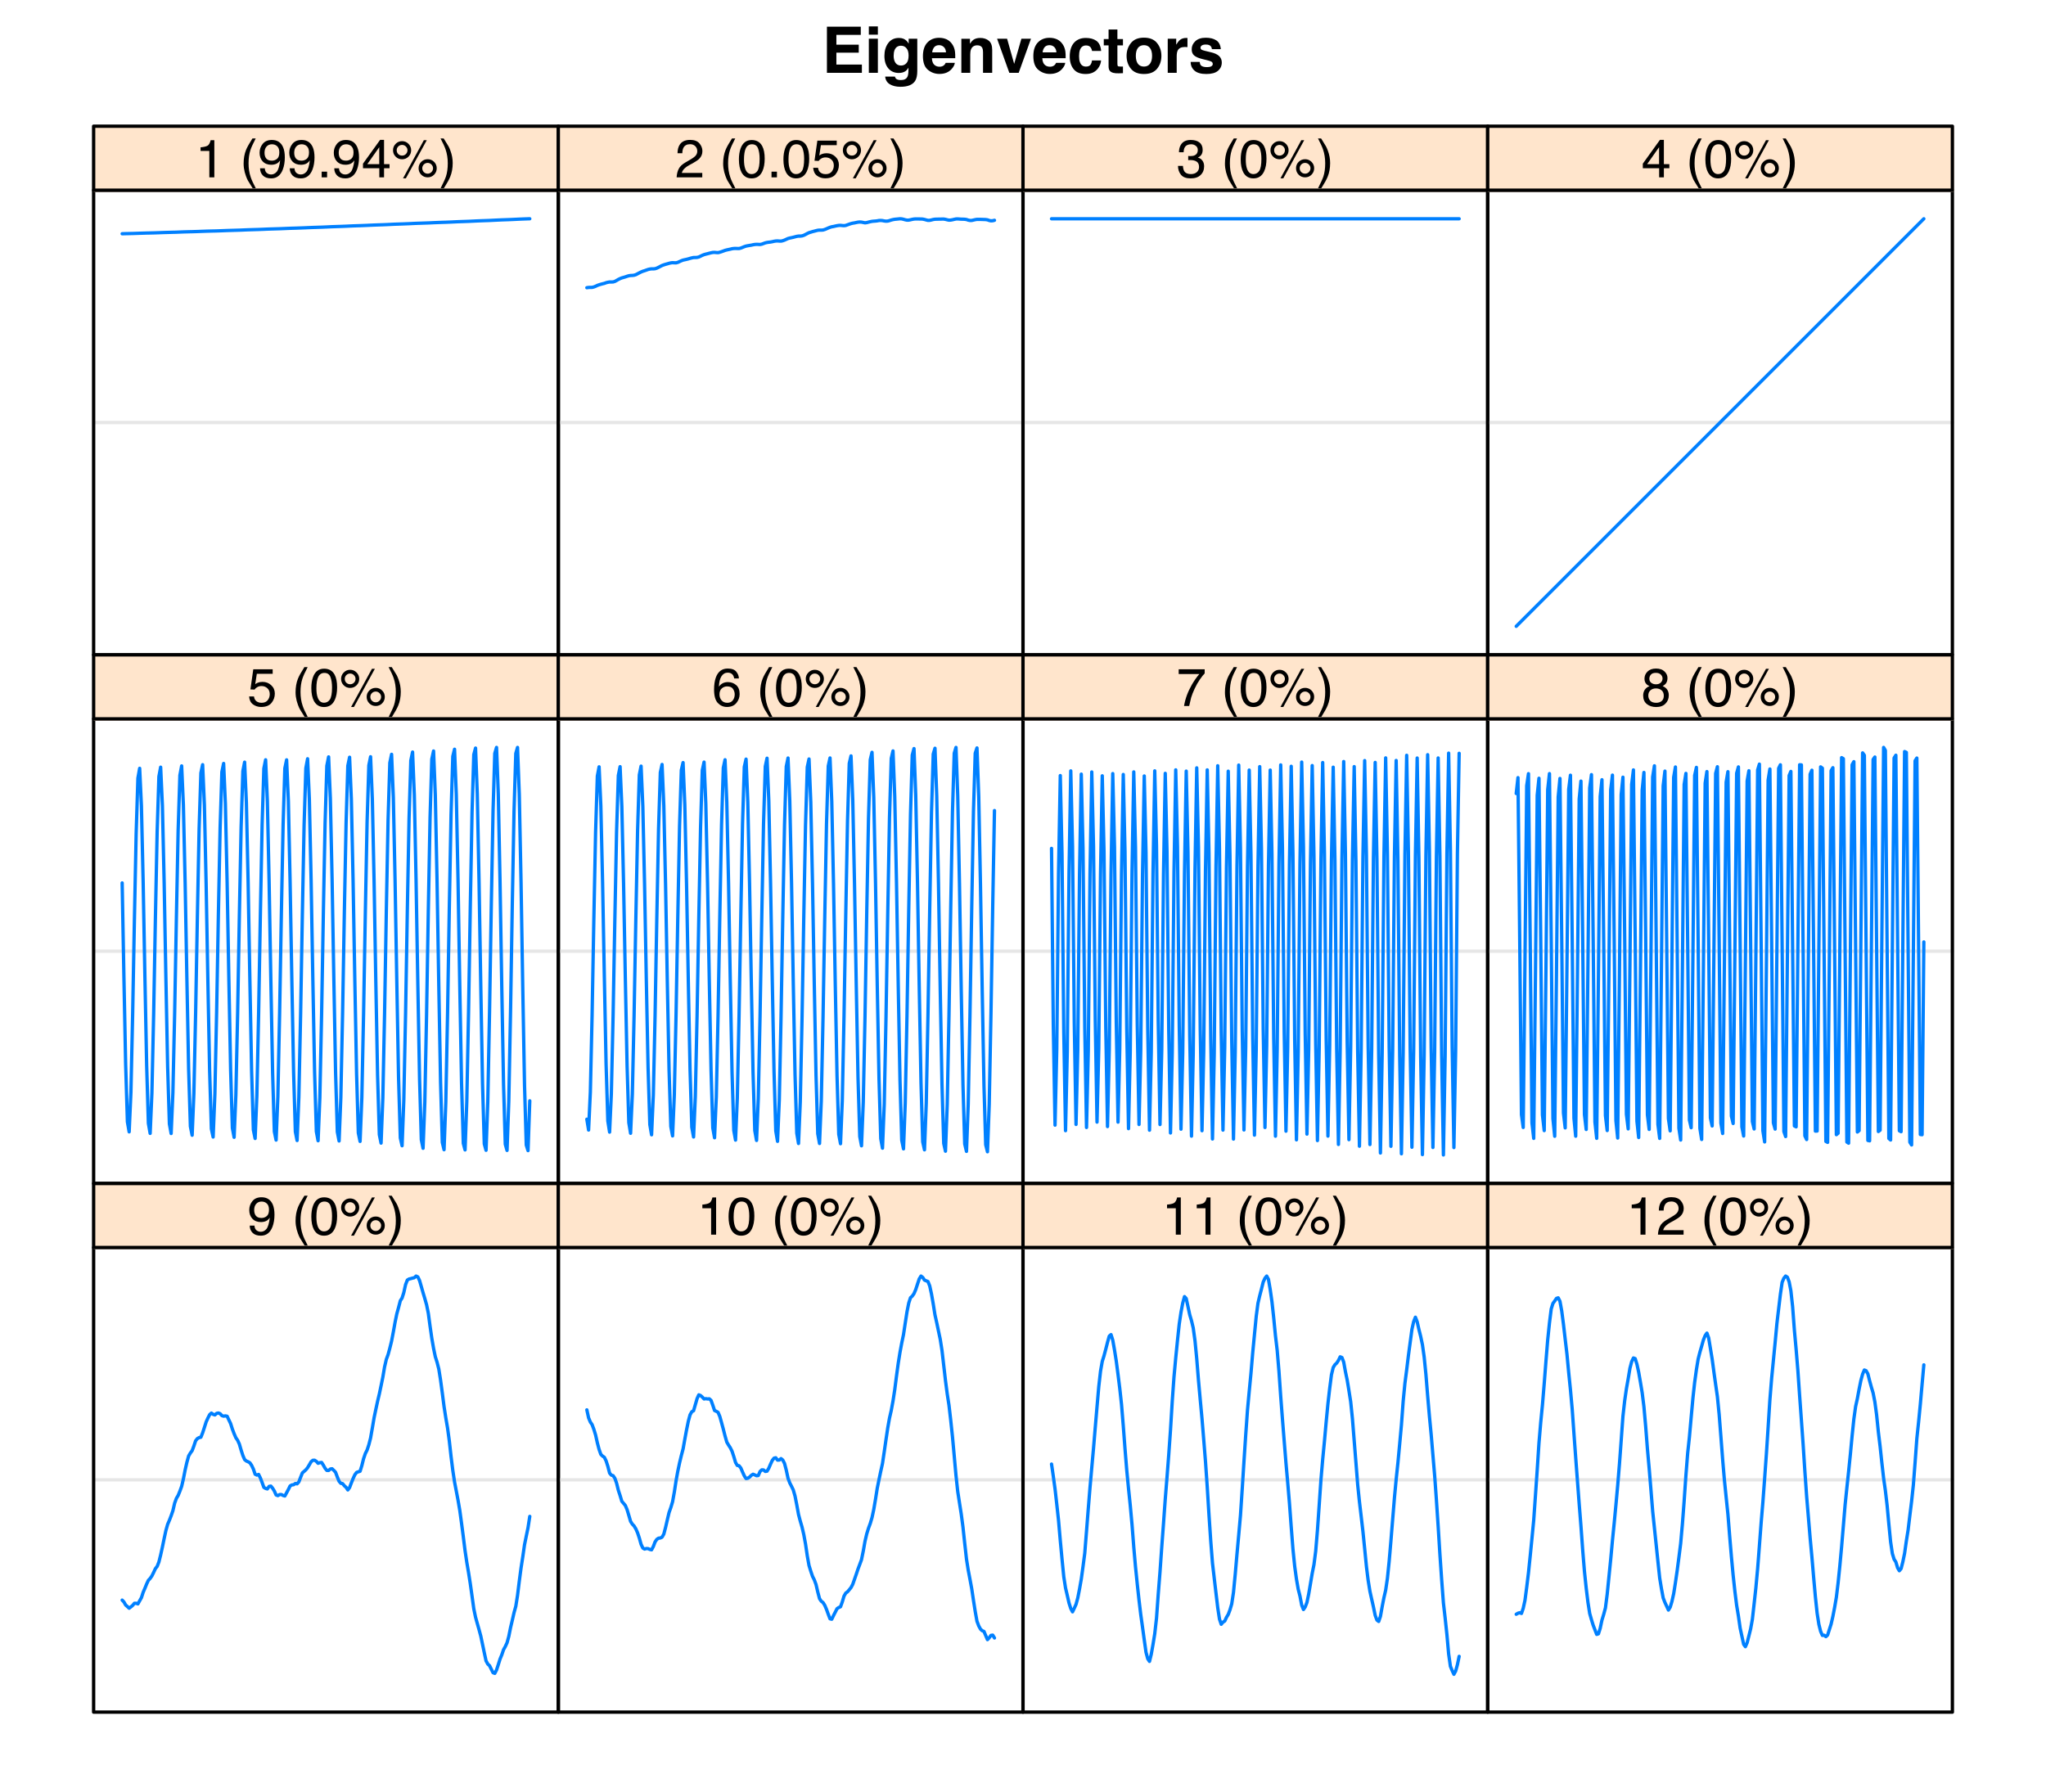 <?xml version="1.0" encoding="UTF-8"?>
<svg xmlns="http://www.w3.org/2000/svg" xmlns:xlink="http://www.w3.org/1999/xlink" width="460pt" height="403pt" viewBox="0 0 460 403" version="1.1">
<defs>
<g>
<symbol overflow="visible" id="glyph0-0">
<path style="stroke:none;" d="M 1.078 0 L 1.078 -10.375 L 9.438 -10.375 L 9.438 0 Z M 8.141 -1.297 L 8.141 -9.078 L 2.375 -9.078 L 2.375 -1.297 Z M 8.141 -1.297 "/>
</symbol>
<symbol overflow="visible" id="glyph0-1">
<path style="stroke:none;" d="M 8.766 -8.531 L 3.281 -8.531 L 3.281 -6.328 L 8.312 -6.328 L 8.312 -4.531 L 3.281 -4.531 L 3.281 -1.859 L 9.016 -1.859 L 9.016 0 L 1.156 0 L 1.156 -10.375 L 8.766 -10.375 Z M 8.766 -8.531 "/>
</symbol>
<symbol overflow="visible" id="glyph0-2">
<path style="stroke:none;" d="M 3 -8.578 L 0.969 -8.578 L 0.969 -10.438 L 3 -10.438 Z M 0.969 -7.672 L 3 -7.672 L 3 0 L 0.969 0 Z M 0.969 -7.672 "/>
</symbol>
<symbol overflow="visible" id="glyph0-3">
<path style="stroke:none;" d="M 4.234 -1.641 C 4.703 -1.641 5.098 -1.816 5.422 -2.172 C 5.742 -2.523 5.906 -3.094 5.906 -3.875 C 5.906 -4.594 5.75 -5.141 5.438 -5.516 C 5.133 -5.898 4.723 -6.094 4.203 -6.094 C 3.504 -6.094 3.02 -5.766 2.75 -5.109 C 2.613 -4.754 2.547 -4.32 2.547 -3.812 C 2.547 -3.363 2.617 -2.961 2.766 -2.609 C 3.035 -1.961 3.523 -1.641 4.234 -1.641 Z M 3.734 -7.844 C 4.117 -7.844 4.453 -7.785 4.734 -7.672 C 5.223 -7.473 5.617 -7.102 5.922 -6.562 L 5.922 -7.672 L 7.859 -7.672 L 7.859 -0.391 C 7.859 0.598 7.691 1.344 7.359 1.844 C 6.785 2.707 5.691 3.141 4.078 3.141 C 3.098 3.141 2.297 2.945 1.672 2.562 C 1.055 2.176 0.711 1.602 0.641 0.844 L 2.828 0.844 C 2.879 1.07 2.973 1.238 3.109 1.344 C 3.316 1.531 3.676 1.625 4.188 1.625 C 4.914 1.625 5.398 1.379 5.641 0.891 C 5.797 0.578 5.875 0.055 5.875 -0.672 L 5.875 -1.156 C 5.688 -0.832 5.484 -0.586 5.266 -0.422 C 4.859 -0.117 4.336 0.031 3.703 0.031 C 2.723 0.031 1.938 -0.312 1.344 -1 C 0.758 -1.695 0.469 -2.633 0.469 -3.812 C 0.469 -4.945 0.75 -5.898 1.312 -6.672 C 1.883 -7.453 2.691 -7.844 3.734 -7.844 Z M 4.375 -7.875 Z M 4.375 -7.875 "/>
</symbol>
<symbol overflow="visible" id="glyph0-4">
<path style="stroke:none;" d="M 3.953 -6.219 C 3.492 -6.219 3.133 -6.07 2.875 -5.781 C 2.625 -5.488 2.469 -5.094 2.406 -4.594 L 5.516 -4.594 C 5.484 -5.125 5.32 -5.523 5.031 -5.797 C 4.738 -6.078 4.379 -6.219 3.953 -6.219 Z M 3.953 -7.875 C 4.598 -7.875 5.176 -7.754 5.688 -7.516 C 6.195 -7.273 6.617 -6.895 6.953 -6.375 C 7.254 -5.926 7.445 -5.398 7.531 -4.797 C 7.582 -4.441 7.602 -3.938 7.594 -3.281 L 2.344 -3.281 C 2.375 -2.508 2.617 -1.969 3.078 -1.656 C 3.348 -1.469 3.68 -1.375 4.078 -1.375 C 4.484 -1.375 4.816 -1.488 5.078 -1.719 C 5.223 -1.844 5.348 -2.02 5.453 -2.25 L 7.5 -2.25 C 7.445 -1.789 7.207 -1.328 6.781 -0.859 C 6.125 -0.117 5.207 0.25 4.031 0.25 C 3.051 0.25 2.188 -0.062 1.438 -0.688 C 0.695 -1.312 0.328 -2.332 0.328 -3.75 C 0.328 -5.082 0.66 -6.102 1.328 -6.812 C 2.004 -7.52 2.879 -7.875 3.953 -7.875 Z M 4.094 -7.875 Z M 4.094 -7.875 "/>
</symbol>
<symbol overflow="visible" id="glyph0-5">
<path style="stroke:none;" d="M 5.188 -7.844 C 5.977 -7.844 6.625 -7.633 7.125 -7.219 C 7.633 -6.812 7.891 -6.125 7.891 -5.156 L 7.891 0 L 5.828 0 L 5.828 -4.656 C 5.828 -5.062 5.773 -5.375 5.672 -5.594 C 5.473 -5.988 5.098 -6.188 4.547 -6.188 C 3.867 -6.188 3.398 -5.895 3.141 -5.312 C 3.016 -5.008 2.953 -4.625 2.953 -4.156 L 2.953 0 L 0.953 0 L 0.953 -7.656 L 2.891 -7.656 L 2.891 -6.531 C 3.141 -6.926 3.379 -7.211 3.609 -7.391 C 4.023 -7.691 4.551 -7.844 5.188 -7.844 Z M 4.453 -7.875 Z M 4.453 -7.875 "/>
</symbol>
<symbol overflow="visible" id="glyph0-6">
<path style="stroke:none;" d="M 5.656 -7.672 L 7.812 -7.672 L 5.047 0 L 2.938 0 L 0.188 -7.672 L 2.438 -7.672 L 4.031 -2.016 Z M 5.656 -7.672 "/>
</symbol>
<symbol overflow="visible" id="glyph0-7">
<path style="stroke:none;" d="M 5.516 -4.922 C 5.473 -5.203 5.375 -5.457 5.219 -5.688 C 5 -6 4.648 -6.156 4.172 -6.156 C 3.504 -6.156 3.047 -5.82 2.797 -5.156 C 2.66 -4.789 2.594 -4.316 2.594 -3.734 C 2.594 -3.172 2.66 -2.719 2.797 -2.375 C 3.035 -1.727 3.484 -1.406 4.141 -1.406 C 4.609 -1.406 4.941 -1.531 5.141 -1.781 C 5.336 -2.039 5.457 -2.375 5.5 -2.781 L 7.547 -2.781 C 7.504 -2.164 7.285 -1.586 6.891 -1.047 C 6.254 -0.172 5.32 0.266 4.094 0.266 C 2.863 0.266 1.957 -0.098 1.375 -0.828 C 0.789 -1.555 0.5 -2.504 0.5 -3.672 C 0.5 -4.992 0.816 -6.02 1.453 -6.75 C 2.098 -7.477 2.988 -7.844 4.125 -7.844 C 5.082 -7.844 5.867 -7.629 6.484 -7.203 C 7.098 -6.773 7.457 -6.016 7.562 -4.922 Z M 4.156 -7.875 Z M 4.156 -7.875 "/>
</symbol>
<symbol overflow="visible" id="glyph0-8">
<path style="stroke:none;" d="M 0.141 -6.172 L 0.141 -7.594 L 1.219 -7.594 L 1.219 -9.734 L 3.203 -9.734 L 3.203 -7.594 L 4.453 -7.594 L 4.453 -6.172 L 3.203 -6.172 L 3.203 -2.125 C 3.203 -1.801 3.238 -1.598 3.312 -1.516 C 3.395 -1.441 3.641 -1.406 4.047 -1.406 C 4.109 -1.406 4.172 -1.406 4.234 -1.406 C 4.305 -1.414 4.379 -1.422 4.453 -1.422 L 4.453 0.078 L 3.5 0.109 C 2.551 0.141 1.898 -0.023 1.547 -0.391 C 1.328 -0.617 1.219 -0.973 1.219 -1.453 L 1.219 -6.172 Z M 0.141 -6.172 "/>
</symbol>
<symbol overflow="visible" id="glyph0-9">
<path style="stroke:none;" d="M 4.375 -1.406 C 4.957 -1.406 5.406 -1.613 5.719 -2.031 C 6.039 -2.457 6.203 -3.051 6.203 -3.812 C 6.203 -4.582 6.039 -5.176 5.719 -5.594 C 5.406 -6.008 4.957 -6.219 4.375 -6.219 C 3.789 -6.219 3.336 -6.008 3.016 -5.594 C 2.703 -5.176 2.547 -4.582 2.547 -3.812 C 2.547 -3.051 2.703 -2.457 3.016 -2.031 C 3.336 -1.613 3.789 -1.406 4.375 -1.406 Z M 8.297 -3.812 C 8.297 -2.688 7.973 -1.723 7.328 -0.922 C 6.68 -0.129 5.695 0.266 4.375 0.266 C 3.062 0.266 2.082 -0.129 1.438 -0.922 C 0.789 -1.723 0.469 -2.688 0.469 -3.812 C 0.469 -4.926 0.789 -5.883 1.438 -6.688 C 2.082 -7.5 3.062 -7.906 4.375 -7.906 C 5.695 -7.906 6.68 -7.5 7.328 -6.688 C 7.973 -5.883 8.297 -4.926 8.297 -3.812 Z M 4.375 -7.875 Z M 4.375 -7.875 "/>
</symbol>
<symbol overflow="visible" id="glyph0-10">
<path style="stroke:none;" d="M 5.094 -7.844 C 5.133 -7.844 5.164 -7.844 5.188 -7.844 C 5.219 -7.844 5.273 -7.844 5.359 -7.844 L 5.359 -5.781 C 5.234 -5.789 5.117 -5.797 5.016 -5.797 C 4.922 -5.805 4.848 -5.812 4.797 -5.812 C 3.984 -5.812 3.441 -5.551 3.172 -5.031 C 3.016 -4.738 2.938 -4.285 2.938 -3.672 L 2.938 0 L 0.922 0 L 0.922 -7.672 L 2.828 -7.672 L 2.828 -6.328 C 3.141 -6.836 3.41 -7.188 3.641 -7.375 C 4.016 -7.688 4.5 -7.844 5.094 -7.844 Z M 5.094 -7.844 "/>
</symbol>
<symbol overflow="visible" id="glyph0-11">
<path style="stroke:none;" d="M 2.5 -2.453 C 2.539 -2.086 2.629 -1.832 2.766 -1.688 C 3.016 -1.414 3.477 -1.281 4.156 -1.281 C 4.539 -1.281 4.848 -1.336 5.078 -1.453 C 5.316 -1.578 5.438 -1.754 5.438 -1.984 C 5.438 -2.211 5.344 -2.383 5.156 -2.5 C 4.969 -2.625 4.27 -2.828 3.062 -3.109 C 2.195 -3.328 1.586 -3.598 1.234 -3.922 C 0.879 -4.234 0.703 -4.691 0.703 -5.297 C 0.703 -6.004 0.977 -6.613 1.531 -7.125 C 2.082 -7.633 2.863 -7.891 3.875 -7.891 C 4.832 -7.891 5.613 -7.695 6.219 -7.312 C 6.82 -6.926 7.164 -6.266 7.25 -5.328 L 5.25 -5.328 C 5.219 -5.586 5.145 -5.789 5.031 -5.938 C 4.812 -6.219 4.438 -6.359 3.906 -6.359 C 3.469 -6.359 3.156 -6.285 2.969 -6.141 C 2.781 -6.004 2.688 -5.848 2.688 -5.672 C 2.688 -5.441 2.785 -5.273 2.984 -5.172 C 3.18 -5.066 3.879 -4.879 5.078 -4.609 C 5.879 -4.422 6.477 -4.141 6.875 -3.766 C 7.27 -3.379 7.469 -2.898 7.469 -2.328 C 7.469 -1.566 7.18 -0.941 6.609 -0.453 C 6.047 0.023 5.176 0.266 4 0.266 C 2.789 0.266 1.898 0.008 1.328 -0.5 C 0.754 -1.008 0.469 -1.66 0.469 -2.453 Z M 4.031 -7.875 Z M 4.031 -7.875 "/>
</symbol>
<symbol overflow="visible" id="glyph1-0">
<path style="stroke:none;" d="M 0.391 0 L 0.391 -8.609 L 7.219 -8.609 L 7.219 0 Z M 6.141 -1.078 L 6.141 -7.531 L 1.469 -7.531 L 1.469 -1.078 Z M 6.141 -1.078 "/>
</symbol>
<symbol overflow="visible" id="glyph1-1">
<path style="stroke:none;" d="M 1.156 -5.938 L 1.156 -6.75 C 1.914 -6.82 2.441 -6.945 2.734 -7.125 C 3.035 -7.301 3.266 -7.711 3.422 -8.359 L 4.25 -8.359 L 4.25 0 L 3.125 0 L 3.125 -5.938 Z M 1.156 -5.938 "/>
</symbol>
<symbol overflow="visible" id="glyph1-2">
<path style="stroke:none;" d=""/>
</symbol>
<symbol overflow="visible" id="glyph1-3">
<path style="stroke:none;" d="M 3.547 -8.75 C 2.93 -7.562 2.535 -6.688 2.359 -6.125 C 2.078 -5.258 1.938 -4.27 1.938 -3.156 C 1.938 -2.02 2.098 -0.984 2.422 -0.047 C 2.609 0.535 2.988 1.367 3.562 2.453 L 2.859 2.453 C 2.285 1.555 1.93 0.984 1.797 0.734 C 1.66 0.492 1.516 0.16 1.359 -0.266 C 1.141 -0.836 0.984 -1.453 0.891 -2.109 C 0.848 -2.453 0.828 -2.773 0.828 -3.078 C 0.828 -4.234 1.008 -5.266 1.375 -6.172 C 1.602 -6.742 2.082 -7.602 2.812 -8.75 Z M 3.547 -8.75 "/>
</symbol>
<symbol overflow="visible" id="glyph1-4">
<path style="stroke:none;" d="M 1.594 -2.031 C 1.625 -1.445 1.848 -1.047 2.266 -0.828 C 2.484 -0.703 2.727 -0.641 3 -0.641 C 3.5 -0.641 3.926 -0.848 4.281 -1.266 C 4.633 -1.691 4.891 -2.547 5.047 -3.828 C 4.805 -3.461 4.516 -3.203 4.172 -3.047 C 3.828 -2.898 3.453 -2.828 3.047 -2.828 C 2.242 -2.828 1.602 -3.078 1.125 -3.578 C 0.656 -4.086 0.422 -4.738 0.422 -5.531 C 0.422 -6.289 0.656 -6.957 1.125 -7.531 C 1.594 -8.113 2.281 -8.406 3.188 -8.406 C 4.406 -8.406 5.25 -7.852 5.719 -6.75 C 5.969 -6.145 6.094 -5.391 6.094 -4.484 C 6.094 -3.453 5.941 -2.539 5.641 -1.75 C 5.129 -0.426 4.258 0.234 3.031 0.234 C 2.219 0.234 1.598 0.02 1.172 -0.406 C 0.742 -0.844 0.531 -1.383 0.531 -2.031 Z M 3.188 -3.75 C 3.613 -3.75 4 -3.883 4.344 -4.156 C 4.688 -4.438 4.859 -4.922 4.859 -5.609 C 4.859 -6.223 4.703 -6.68 4.391 -6.984 C 4.078 -7.285 3.68 -7.438 3.203 -7.438 C 2.691 -7.438 2.285 -7.266 1.984 -6.922 C 1.68 -6.578 1.531 -6.113 1.531 -5.531 C 1.531 -4.988 1.66 -4.555 1.922 -4.234 C 2.191 -3.91 2.613 -3.75 3.188 -3.75 Z M 3.188 -3.75 "/>
</symbol>
<symbol overflow="visible" id="glyph1-5">
<path style="stroke:none;" d="M 1.031 -1.281 L 2.25 -1.281 L 2.25 0 L 1.031 0 Z M 1.031 -1.281 "/>
</symbol>
<symbol overflow="visible" id="glyph1-6">
<path style="stroke:none;" d="M 3.969 -2.969 L 3.969 -6.781 L 1.281 -2.969 Z M 3.984 0 L 3.984 -2.047 L 0.312 -2.047 L 0.312 -3.078 L 4.156 -8.422 L 5.047 -8.422 L 5.047 -2.969 L 6.281 -2.969 L 6.281 -2.047 L 5.047 -2.047 L 5.047 0 Z M 3.984 0 "/>
</symbol>
<symbol overflow="visible" id="glyph1-7">
<path style="stroke:none;" d="M 8.188 -4.078 C 8.75 -4.078 9.227 -3.879 9.625 -3.484 C 10.02 -3.086 10.219 -2.609 10.219 -2.047 C 10.219 -1.484 10.02 -1 9.625 -0.594 C 9.227 -0.195 8.75 0 8.188 0 C 7.613 0 7.129 -0.195 6.734 -0.594 C 6.336 -1 6.141 -1.484 6.141 -2.047 C 6.141 -2.609 6.336 -3.086 6.734 -3.484 C 7.129 -3.879 7.613 -4.078 8.188 -4.078 Z M 7.328 -8.359 L 7.984 -8.359 L 3.281 0.219 L 2.641 0.219 Z M 2.422 -4.891 C 2.766 -4.891 3.051 -5.004 3.281 -5.234 C 3.52 -5.473 3.641 -5.758 3.641 -6.094 C 3.641 -6.426 3.52 -6.707 3.281 -6.938 C 3.051 -7.176 2.766 -7.297 2.422 -7.297 C 2.086 -7.297 1.801 -7.176 1.562 -6.938 C 1.332 -6.707 1.219 -6.426 1.219 -6.094 C 1.219 -5.758 1.332 -5.473 1.562 -5.234 C 1.801 -5.004 2.086 -4.891 2.422 -4.891 Z M 2.422 -8.141 C 2.992 -8.141 3.477 -7.938 3.875 -7.531 C 4.27 -7.133 4.469 -6.656 4.469 -6.094 C 4.469 -5.531 4.27 -5.051 3.875 -4.656 C 3.477 -4.258 2.992 -4.062 2.422 -4.062 C 1.859 -4.062 1.379 -4.258 0.984 -4.656 C 0.586 -5.051 0.391 -5.531 0.391 -6.094 C 0.391 -6.656 0.586 -7.133 0.984 -7.531 C 1.379 -7.938 1.859 -8.141 2.422 -8.141 Z M 8.188 -0.828 C 8.508 -0.828 8.789 -0.945 9.031 -1.188 C 9.27 -1.426 9.391 -1.711 9.391 -2.047 C 9.391 -2.367 9.27 -2.648 9.031 -2.891 C 8.789 -3.129 8.508 -3.25 8.188 -3.25 C 7.844 -3.25 7.551 -3.129 7.312 -2.891 C 7.082 -2.648 6.969 -2.367 6.969 -2.047 C 6.969 -1.711 7.082 -1.426 7.312 -1.188 C 7.551 -0.945 7.844 -0.828 8.188 -0.828 Z M 8.188 -0.828 "/>
</symbol>
<symbol overflow="visible" id="glyph1-8">
<path style="stroke:none;" d="M 0.422 2.453 C 1.035 1.242 1.438 0.359 1.625 -0.203 C 1.895 -1.035 2.031 -2.02 2.031 -3.156 C 2.031 -4.281 1.867 -5.312 1.547 -6.25 C 1.359 -6.832 0.977 -7.664 0.406 -8.75 L 1.109 -8.75 C 1.711 -7.789 2.078 -7.195 2.203 -6.969 C 2.328 -6.75 2.461 -6.441 2.609 -6.047 C 2.797 -5.555 2.93 -5.07 3.016 -4.594 C 3.098 -4.113 3.141 -3.656 3.141 -3.219 C 3.141 -2.062 2.953 -1.031 2.578 -0.125 C 2.348 0.457 1.875 1.316 1.156 2.453 Z M 0.422 2.453 "/>
</symbol>
<symbol overflow="visible" id="glyph1-9">
<path style="stroke:none;" d="M 0.375 0 C 0.414 -0.719 0.566 -1.344 0.828 -1.875 C 1.086 -2.414 1.594 -2.906 2.344 -3.344 L 3.469 -4 C 3.969 -4.289 4.32 -4.539 4.531 -4.75 C 4.852 -5.07 5.016 -5.441 5.016 -5.859 C 5.016 -6.348 4.863 -6.734 4.562 -7.016 C 4.27 -7.305 3.883 -7.453 3.406 -7.453 C 2.676 -7.453 2.176 -7.18 1.906 -6.641 C 1.75 -6.336 1.664 -5.93 1.656 -5.422 L 0.578 -5.422 C 0.586 -6.148 0.723 -6.742 0.984 -7.203 C 1.441 -8.016 2.25 -8.422 3.406 -8.422 C 4.363 -8.422 5.062 -8.16 5.5 -7.641 C 5.945 -7.117 6.172 -6.539 6.172 -5.906 C 6.172 -5.238 5.938 -4.664 5.469 -4.188 C 5.195 -3.906 4.707 -3.566 4 -3.172 L 3.188 -2.734 C 2.812 -2.523 2.516 -2.32 2.297 -2.125 C 1.898 -1.789 1.648 -1.414 1.547 -1 L 6.141 -1 L 6.141 0 Z M 0.375 0 "/>
</symbol>
<symbol overflow="visible" id="glyph1-10">
<path style="stroke:none;" d="M 3.25 -8.391 C 4.332 -8.391 5.117 -7.941 5.609 -7.047 C 5.984 -6.359 6.172 -5.41 6.172 -4.203 C 6.172 -3.066 6 -2.125 5.656 -1.375 C 5.164 -0.301 4.359 0.234 3.234 0.234 C 2.234 0.234 1.484 -0.203 0.984 -1.078 C 0.578 -1.816 0.375 -2.801 0.375 -4.031 C 0.375 -4.977 0.5 -5.797 0.75 -6.484 C 1.207 -7.754 2.039 -8.391 3.25 -8.391 Z M 3.234 -0.734 C 3.785 -0.734 4.223 -0.973 4.547 -1.453 C 4.867 -1.941 5.031 -2.848 5.031 -4.172 C 5.031 -5.117 4.91 -5.898 4.672 -6.516 C 4.441 -7.129 3.988 -7.438 3.312 -7.438 C 2.688 -7.438 2.227 -7.145 1.938 -6.562 C 1.656 -5.977 1.516 -5.117 1.516 -3.984 C 1.516 -3.129 1.609 -2.441 1.797 -1.922 C 2.078 -1.129 2.555 -0.734 3.234 -0.734 Z M 3.234 -0.734 "/>
</symbol>
<symbol overflow="visible" id="glyph1-11">
<path style="stroke:none;" d="M 1.484 -2.141 C 1.555 -1.535 1.836 -1.117 2.328 -0.891 C 2.578 -0.773 2.863 -0.719 3.188 -0.719 C 3.812 -0.719 4.273 -0.914 4.578 -1.312 C 4.879 -1.707 5.031 -2.148 5.031 -2.641 C 5.031 -3.223 4.848 -3.676 4.484 -4 C 4.129 -4.32 3.703 -4.484 3.203 -4.484 C 2.836 -4.484 2.523 -4.41 2.266 -4.266 C 2.004 -4.129 1.785 -3.938 1.609 -3.688 L 0.688 -3.734 L 1.328 -8.25 L 5.688 -8.25 L 5.688 -7.234 L 2.125 -7.234 L 1.766 -4.906 C 1.961 -5.051 2.148 -5.16 2.328 -5.234 C 2.641 -5.359 3 -5.422 3.406 -5.422 C 4.176 -5.422 4.828 -5.172 5.359 -4.672 C 5.898 -4.18 6.172 -3.555 6.172 -2.797 C 6.172 -2.004 5.922 -1.301 5.422 -0.688 C 4.93 -0.082 4.148 0.219 3.078 0.219 C 2.398 0.219 1.797 0.023 1.266 -0.359 C 0.742 -0.742 0.453 -1.336 0.391 -2.141 Z M 1.484 -2.141 "/>
</symbol>
<symbol overflow="visible" id="glyph1-12">
<path style="stroke:none;" d="M 3.125 0.234 C 2.125 0.234 1.398 -0.035 0.953 -0.578 C 0.504 -1.129 0.281 -1.797 0.281 -2.578 L 1.391 -2.578 C 1.43 -2.035 1.531 -1.641 1.688 -1.391 C 1.969 -0.953 2.461 -0.734 3.172 -0.734 C 3.734 -0.734 4.18 -0.879 4.516 -1.172 C 4.848 -1.473 5.016 -1.859 5.016 -2.328 C 5.016 -2.898 4.836 -3.301 4.484 -3.531 C 4.129 -3.77 3.641 -3.891 3.016 -3.891 C 2.941 -3.891 2.867 -3.883 2.797 -3.875 C 2.723 -3.875 2.648 -3.875 2.578 -3.875 L 2.578 -4.812 C 2.691 -4.789 2.785 -4.781 2.859 -4.781 C 2.93 -4.781 3.008 -4.781 3.094 -4.781 C 3.488 -4.781 3.812 -4.844 4.062 -4.969 C 4.508 -5.188 4.734 -5.578 4.734 -6.141 C 4.734 -6.555 4.582 -6.875 4.281 -7.094 C 3.988 -7.32 3.645 -7.438 3.25 -7.438 C 2.551 -7.438 2.066 -7.203 1.797 -6.734 C 1.648 -6.484 1.566 -6.117 1.547 -5.641 L 0.5 -5.641 C 0.5 -6.266 0.625 -6.797 0.875 -7.234 C 1.301 -8.016 2.055 -8.406 3.141 -8.406 C 3.992 -8.406 4.656 -8.211 5.125 -7.828 C 5.594 -7.453 5.828 -6.898 5.828 -6.172 C 5.828 -5.66 5.691 -5.242 5.422 -4.922 C 5.242 -4.723 5.02 -4.566 4.75 -4.453 C 5.188 -4.328 5.531 -4.094 5.781 -3.75 C 6.031 -3.406 6.156 -2.984 6.156 -2.484 C 6.156 -1.68 5.891 -1.023 5.359 -0.516 C 4.836 -0.016 4.094 0.234 3.125 0.234 Z M 3.125 0.234 "/>
</symbol>
<symbol overflow="visible" id="glyph1-13">
<path style="stroke:none;" d="M 3.516 -8.422 C 4.453 -8.422 5.102 -8.176 5.469 -7.688 C 5.844 -7.207 6.031 -6.707 6.031 -6.188 L 4.984 -6.188 C 4.922 -6.52 4.82 -6.781 4.688 -6.969 C 4.426 -7.32 4.039 -7.5 3.531 -7.5 C 2.938 -7.5 2.461 -7.223 2.109 -6.672 C 1.766 -6.129 1.578 -5.352 1.547 -4.344 C 1.785 -4.695 2.086 -4.961 2.453 -5.141 C 2.785 -5.297 3.16 -5.375 3.578 -5.375 C 4.285 -5.375 4.898 -5.148 5.422 -4.703 C 5.941 -4.254 6.203 -3.582 6.203 -2.688 C 6.203 -1.926 5.953 -1.25 5.453 -0.656 C 4.961 -0.07 4.258 0.219 3.344 0.219 C 2.551 0.219 1.867 -0.078 1.297 -0.672 C 0.734 -1.273 0.453 -2.281 0.453 -3.688 C 0.453 -4.727 0.578 -5.613 0.828 -6.344 C 1.316 -7.727 2.211 -8.422 3.516 -8.422 Z M 3.438 -0.719 C 3.988 -0.719 4.398 -0.906 4.672 -1.281 C 4.953 -1.656 5.094 -2.098 5.094 -2.609 C 5.094 -3.035 4.969 -3.441 4.719 -3.828 C 4.477 -4.211 4.031 -4.406 3.375 -4.406 C 2.926 -4.406 2.531 -4.254 2.188 -3.953 C 1.844 -3.66 1.672 -3.211 1.672 -2.609 C 1.672 -2.078 1.828 -1.629 2.141 -1.266 C 2.453 -0.898 2.883 -0.719 3.438 -0.719 Z M 3.438 -0.719 "/>
</symbol>
<symbol overflow="visible" id="glyph1-14">
<path style="stroke:none;" d="M 6.281 -8.25 L 6.281 -7.328 C 6.008 -7.066 5.648 -6.613 5.203 -5.969 C 4.754 -5.32 4.359 -4.625 4.016 -3.875 C 3.672 -3.133 3.41 -2.469 3.234 -1.875 C 3.129 -1.488 2.984 -0.863 2.797 0 L 1.641 0 C 1.898 -1.602 2.484 -3.195 3.391 -4.781 C 3.93 -5.707 4.492 -6.508 5.078 -7.188 L 0.438 -7.188 L 0.438 -8.25 Z M 6.281 -8.25 "/>
</symbol>
<symbol overflow="visible" id="glyph1-15">
<path style="stroke:none;" d="M 3.266 -4.875 C 3.734 -4.875 4.098 -5.004 4.359 -5.266 C 4.617 -5.523 4.75 -5.832 4.75 -6.188 C 4.75 -6.5 4.625 -6.785 4.375 -7.047 C 4.125 -7.316 3.742 -7.453 3.234 -7.453 C 2.723 -7.453 2.352 -7.316 2.125 -7.047 C 1.895 -6.785 1.781 -6.484 1.781 -6.141 C 1.781 -5.742 1.926 -5.43 2.219 -5.203 C 2.52 -4.984 2.867 -4.875 3.266 -4.875 Z M 3.328 -0.719 C 3.816 -0.719 4.223 -0.848 4.547 -1.109 C 4.867 -1.379 5.031 -1.773 5.031 -2.297 C 5.031 -2.836 4.863 -3.25 4.531 -3.531 C 4.195 -3.812 3.77 -3.953 3.25 -3.953 C 2.75 -3.953 2.336 -3.805 2.016 -3.516 C 1.703 -3.234 1.547 -2.836 1.547 -2.328 C 1.547 -1.891 1.691 -1.508 1.984 -1.188 C 2.273 -0.875 2.723 -0.719 3.328 -0.719 Z M 1.828 -4.469 C 1.535 -4.594 1.305 -4.738 1.141 -4.906 C 0.836 -5.219 0.688 -5.625 0.688 -6.125 C 0.688 -6.75 0.91 -7.285 1.359 -7.734 C 1.816 -8.191 2.457 -8.422 3.281 -8.422 C 4.094 -8.422 4.723 -8.207 5.172 -7.781 C 5.629 -7.352 5.859 -6.859 5.859 -6.297 C 5.859 -5.773 5.727 -5.348 5.469 -5.016 C 5.32 -4.836 5.094 -4.66 4.781 -4.484 C 5.125 -4.328 5.395 -4.145 5.594 -3.938 C 5.969 -3.539 6.156 -3.031 6.156 -2.406 C 6.156 -1.664 5.906 -1.039 5.406 -0.531 C 4.914 -0.02 4.219 0.234 3.312 0.234 C 2.488 0.234 1.797 0.016 1.234 -0.422 C 0.672 -0.867 0.391 -1.516 0.391 -2.359 C 0.391 -2.848 0.508 -3.273 0.75 -3.641 C 0.988 -4.004 1.348 -4.281 1.828 -4.469 Z M 1.828 -4.469 "/>
</symbol>
</g>
<clipPath id="clip1">
  <path d="M 21.051 94 L 126 94 L 126 96 L 21.051 96 Z M 21.051 94 "/>
</clipPath>
<clipPath id="clip2">
  <path d="M 21.051 28.375 L 126 28.375 L 126 43 L 21.051 43 Z M 21.051 28.375 "/>
</clipPath>
<clipPath id="clip3">
  <path d="M 21.051 28.375 L 126 28.375 L 126 43.773 L 21.051 43.773 Z M 21.051 28.375 "/>
</clipPath>
<clipPath id="clip4">
  <path d="M 125.523 94 L 231 94 L 231 96 L 125.523 96 Z M 125.523 94 "/>
</clipPath>
<clipPath id="clip5">
  <path d="M 125.523 28.375 L 230 28.375 L 230 43 L 125.523 43 Z M 125.523 28.375 "/>
</clipPath>
<clipPath id="clip6">
  <path d="M 125.523 28.375 L 231 28.375 L 231 43.773 L 125.523 43.773 Z M 125.523 28.375 "/>
</clipPath>
<clipPath id="clip7">
  <path d="M 230 94 L 335 94 L 335 96 L 230 96 Z M 230 94 "/>
</clipPath>
<clipPath id="clip8">
  <path d="M 230 28.375 L 335 28.375 L 335 43 L 230 43 Z M 230 28.375 "/>
</clipPath>
<clipPath id="clip9">
  <path d="M 230 28.375 L 335 28.375 L 335 43.773 L 230 43.773 Z M 230 28.375 "/>
</clipPath>
<clipPath id="clip10">
  <path d="M 334.477 94 L 439.953 94 L 439.953 96 L 334.477 96 Z M 334.477 94 "/>
</clipPath>
<clipPath id="clip11">
  <path d="M 334.477 28.375 L 439 28.375 L 439 43 L 334.477 43 Z M 334.477 28.375 "/>
</clipPath>
<clipPath id="clip12">
  <path d="M 334.477 28.375 L 439.953 28.375 L 439.953 43.773 L 334.477 43.773 Z M 334.477 28.375 "/>
</clipPath>
<clipPath id="clip13">
  <path d="M 21.051 213 L 126 213 L 126 215 L 21.051 215 Z M 21.051 213 "/>
</clipPath>
<clipPath id="clip14">
  <path d="M 21.051 147.25 L 126 147.25 L 126 162 L 21.051 162 Z M 21.051 147.25 "/>
</clipPath>
<clipPath id="clip15">
  <path d="M 21.051 147.25 L 126 147.25 L 126 162.648 L 21.051 162.648 Z M 21.051 147.25 "/>
</clipPath>
<clipPath id="clip16">
  <path d="M 125.523 213 L 231 213 L 231 215 L 125.523 215 Z M 125.523 213 "/>
</clipPath>
<clipPath id="clip17">
  <path d="M 125.523 147.25 L 230 147.25 L 230 162 L 125.523 162 Z M 125.523 147.25 "/>
</clipPath>
<clipPath id="clip18">
  <path d="M 125.523 147.25 L 231 147.25 L 231 162.648 L 125.523 162.648 Z M 125.523 147.25 "/>
</clipPath>
<clipPath id="clip19">
  <path d="M 230 213 L 335 213 L 335 215 L 230 215 Z M 230 213 "/>
</clipPath>
<clipPath id="clip20">
  <path d="M 230 147.25 L 335 147.25 L 335 162 L 230 162 Z M 230 147.25 "/>
</clipPath>
<clipPath id="clip21">
  <path d="M 230 147.25 L 335 147.25 L 335 162.648 L 230 162.648 Z M 230 147.25 "/>
</clipPath>
<clipPath id="clip22">
  <path d="M 334.477 213 L 439.953 213 L 439.953 215 L 334.477 215 Z M 334.477 213 "/>
</clipPath>
<clipPath id="clip23">
  <path d="M 334.477 147.25 L 439 147.25 L 439 162 L 334.477 162 Z M 334.477 147.25 "/>
</clipPath>
<clipPath id="clip24">
  <path d="M 334.477 147.25 L 439.953 147.25 L 439.953 162.648 L 334.477 162.648 Z M 334.477 147.25 "/>
</clipPath>
<clipPath id="clip25">
  <path d="M 21.051 332 L 126 332 L 126 334 L 21.051 334 Z M 21.051 332 "/>
</clipPath>
<clipPath id="clip26">
  <path d="M 21.051 266.125 L 126 266.125 L 126 281 L 21.051 281 Z M 21.051 266.125 "/>
</clipPath>
<clipPath id="clip27">
  <path d="M 125.523 332 L 231 332 L 231 334 L 125.523 334 Z M 125.523 332 "/>
</clipPath>
<clipPath id="clip28">
  <path d="M 125.523 266.125 L 230 266.125 L 230 281 L 125.523 281 Z M 125.523 266.125 "/>
</clipPath>
<clipPath id="clip29">
  <path d="M 125.523 266.125 L 231 266.125 L 231 281 L 125.523 281 Z M 125.523 266.125 "/>
</clipPath>
<clipPath id="clip30">
  <path d="M 230 332 L 335 332 L 335 334 L 230 334 Z M 230 332 "/>
</clipPath>
<clipPath id="clip31">
  <path d="M 230 266.125 L 335 266.125 L 335 281 L 230 281 Z M 230 266.125 "/>
</clipPath>
<clipPath id="clip32">
  <path d="M 334.477 332 L 439.953 332 L 439.953 334 L 334.477 334 Z M 334.477 332 "/>
</clipPath>
<clipPath id="clip33">
  <path d="M 334.477 266.125 L 439 266.125 L 439 281 L 334.477 281 Z M 334.477 266.125 "/>
</clipPath>
<clipPath id="clip34">
  <path d="M 334.477 266.125 L 439.953 266.125 L 439.953 281 L 334.477 281 Z M 334.477 266.125 "/>
</clipPath>
</defs>
<g id="surface86">
<rect x="0" y="0" width="460" height="403" style="fill:rgb(100%,100%,100%);fill-opacity:1;stroke:none;"/>
<g style="fill:rgb(0%,0%,0%);fill-opacity:1;">
  <use xlink:href="#glyph0-1" x="184.762" y="16.375"/>
  <use xlink:href="#glyph0-2" x="194.371" y="16.375"/>
  <use xlink:href="#glyph0-3" x="198.373" y="16.375"/>
  <use xlink:href="#glyph0-4" x="207.173" y="16.375"/>
  <use xlink:href="#glyph0-5" x="215.185" y="16.375"/>
  <use xlink:href="#glyph0-6" x="223.985" y="16.375"/>
  <use xlink:href="#glyph0-4" x="231.997" y="16.375"/>
  <use xlink:href="#glyph0-7" x="240.009" y="16.375"/>
  <use xlink:href="#glyph0-8" x="248.021" y="16.375"/>
  <use xlink:href="#glyph0-9" x="252.819" y="16.375"/>
  <use xlink:href="#glyph0-10" x="261.618" y="16.375"/>
  <use xlink:href="#glyph0-11" x="267.225" y="16.375"/>
</g>
<g clip-path="url(#clip1)" clip-rule="nonzero">
<path style="fill:none;stroke-width:0.75;stroke-linecap:round;stroke-linejoin:round;stroke:rgb(90.196%,90.196%,90.196%);stroke-opacity:1;stroke-miterlimit:10;" d="M 21.051 95.012 L 125.523 95.012 "/>
</g>
<path style="fill:none;stroke-width:0.75;stroke-linecap:round;stroke-linejoin:round;stroke:rgb(0%,50.196%,100%);stroke-opacity:1;stroke-miterlimit:10;" d="M 27.465 52.559 L 27.859 52.551 L 28.25 52.539 L 29.039 52.523 L 29.434 52.512 L 29.824 52.504 L 30.219 52.492 L 30.613 52.477 L 31.004 52.465 L 31.398 52.449 L 31.793 52.438 L 32.184 52.426 L 32.973 52.402 L 33.363 52.395 L 33.758 52.387 L 34.152 52.375 L 34.547 52.367 L 34.938 52.355 L 35.332 52.34 L 35.727 52.328 L 36.117 52.312 L 36.512 52.297 L 36.906 52.285 L 37.297 52.273 L 38.086 52.25 L 38.477 52.242 L 38.871 52.23 L 39.266 52.223 L 39.66 52.211 L 40.051 52.195 L 40.84 52.164 L 41.23 52.148 L 42.02 52.125 L 42.41 52.117 L 42.805 52.105 L 43.199 52.098 L 43.59 52.086 L 44.379 52.062 L 44.77 52.047 L 45.559 52.016 L 45.953 52.004 L 46.344 51.988 L 47.133 51.965 L 47.523 51.957 L 47.918 51.945 L 48.312 51.938 L 48.703 51.926 L 49.098 51.914 L 49.492 51.898 L 49.883 51.883 L 51.066 51.836 L 51.457 51.824 L 52.246 51.801 L 52.637 51.789 L 53.426 51.766 L 53.816 51.754 L 54.605 51.723 L 54.996 51.703 L 55.785 51.672 L 56.18 51.66 L 56.57 51.648 L 57.359 51.625 L 57.75 51.613 L 58.145 51.602 L 58.539 51.586 L 58.93 51.57 L 59.324 51.555 L 59.719 51.535 L 60.109 51.52 L 60.504 51.504 L 61.293 51.48 L 61.684 51.469 L 62.473 51.445 L 62.863 51.434 L 63.652 51.402 L 64.043 51.387 L 64.438 51.367 L 64.832 51.352 L 65.223 51.336 L 66.406 51.301 L 66.797 51.289 L 67.191 51.273 L 67.586 51.262 L 67.977 51.246 L 68.766 51.215 L 69.156 51.195 L 69.945 51.164 L 70.336 51.148 L 71.125 51.125 L 71.516 51.109 L 72.305 51.086 L 72.699 51.07 L 73.09 51.051 L 73.484 51.035 L 73.879 51.016 L 74.27 50.996 L 75.059 50.965 L 75.449 50.953 L 75.844 50.938 L 76.238 50.926 L 76.629 50.914 L 77.812 50.867 L 78.203 50.848 L 78.598 50.828 L 78.992 50.812 L 79.383 50.793 L 79.777 50.781 L 80.172 50.766 L 80.562 50.754 L 80.957 50.742 L 81.352 50.727 L 81.742 50.711 L 82.531 50.68 L 82.926 50.66 L 83.316 50.641 L 83.711 50.625 L 84.105 50.605 L 84.496 50.594 L 84.891 50.578 L 85.285 50.566 L 85.676 50.551 L 86.07 50.539 L 86.465 50.523 L 86.855 50.508 L 88.039 50.449 L 88.43 50.43 L 89.219 50.398 L 89.609 50.387 L 90.004 50.371 L 90.398 50.359 L 90.789 50.344 L 91.578 50.312 L 91.969 50.297 L 93.152 50.238 L 93.543 50.223 L 93.938 50.207 L 94.332 50.195 L 94.723 50.184 L 95.117 50.168 L 95.512 50.156 L 95.902 50.141 L 96.297 50.129 L 96.691 50.113 L 97.082 50.094 L 97.477 50.074 L 97.871 50.059 L 98.262 50.043 L 98.656 50.027 L 99.051 50.016 L 99.445 50 L 99.836 49.988 L 100.23 49.977 L 100.625 49.961 L 101.016 49.945 L 101.41 49.93 L 101.805 49.91 L 102.195 49.891 L 102.59 49.871 L 102.984 49.855 L 103.375 49.84 L 103.77 49.824 L 104.164 49.812 L 104.559 49.797 L 104.949 49.785 L 105.738 49.754 L 106.129 49.734 L 106.918 49.695 L 107.309 49.676 L 108.098 49.645 L 108.488 49.629 L 108.883 49.617 L 109.277 49.602 L 109.672 49.59 L 110.062 49.574 L 110.852 49.535 L 111.242 49.516 L 112.031 49.477 L 112.422 49.461 L 112.816 49.441 L 113.211 49.43 L 113.602 49.414 L 113.996 49.402 L 114.785 49.371 L 115.176 49.355 L 115.965 49.316 L 116.355 49.297 L 116.75 49.277 L 117.145 49.262 L 117.535 49.246 L 117.93 49.23 L 118.324 49.219 L 118.715 49.203 L 119.109 49.191 "/>
<path style="fill:none;stroke-width:0.75;stroke-linecap:round;stroke-linejoin:round;stroke:rgb(0%,0%,0%);stroke-opacity:1;stroke-miterlimit:10;" d="M 21.051 147.25 L 125.527 147.25 L 125.527 42.773 L 21.051 42.773 Z M 21.051 147.25 "/>
<g clip-path="url(#clip2)" clip-rule="nonzero">
<path style=" stroke:none;fill-rule:nonzero;fill:rgb(100%,89.804%,80%);fill-opacity:1;" d="M 21.051 42.773 L 125.527 42.773 L 125.527 28.375 L 21.051 28.375 Z M 21.051 42.773 "/>
</g>
<g clip-path="url(#clip3)" clip-rule="nonzero">
<path style="fill:none;stroke-width:0.75;stroke-linecap:round;stroke-linejoin:round;stroke:rgb(100%,89.804%,80%);stroke-opacity:1;stroke-miterlimit:10;" d="M 21.051 42.773 L 125.527 42.773 L 125.527 28.375 L 21.051 28.375 Z M 21.051 42.773 "/>
</g>
<g style="fill:rgb(0%,0%,0%);fill-opacity:1;">
  <use xlink:href="#glyph1-1" x="43.938" y="39.879"/>
  <use xlink:href="#glyph1-2" x="50.611" y="39.879"/>
  <use xlink:href="#glyph1-3" x="53.945" y="39.879"/>
  <use xlink:href="#glyph1-4" x="57.941" y="39.879"/>
  <use xlink:href="#glyph1-4" x="64.615" y="39.879"/>
  <use xlink:href="#glyph1-5" x="71.289" y="39.879"/>
  <use xlink:href="#glyph1-4" x="74.623" y="39.879"/>
  <use xlink:href="#glyph1-6" x="81.297" y="39.879"/>
  <use xlink:href="#glyph1-7" x="87.971" y="39.879"/>
  <use xlink:href="#glyph1-8" x="98.641" y="39.879"/>
</g>
<path style="fill:none;stroke-width:0.75;stroke-linecap:round;stroke-linejoin:round;stroke:rgb(0%,0%,0%);stroke-opacity:1;stroke-miterlimit:10;" d="M 21.051 42.773 L 125.527 42.773 L 125.527 28.375 L 21.051 28.375 Z M 21.051 42.773 "/>
<g clip-path="url(#clip4)" clip-rule="nonzero">
<path style="fill:none;stroke-width:0.75;stroke-linecap:round;stroke-linejoin:round;stroke:rgb(90.196%,90.196%,90.196%);stroke-opacity:1;stroke-miterlimit:10;" d="M 125.523 95.012 L 230 95.012 "/>
</g>
<path style="fill:none;stroke-width:0.75;stroke-linecap:round;stroke-linejoin:round;stroke:rgb(0%,50.196%,100%);stroke-opacity:1;stroke-miterlimit:10;" d="M 131.941 64.695 L 132.332 64.637 L 132.727 64.625 L 133.121 64.621 L 133.512 64.527 L 133.906 64.371 L 134.301 64.18 L 134.695 64.039 L 135.086 63.922 L 135.48 63.816 L 135.875 63.719 L 136.266 63.574 L 136.66 63.473 L 137.055 63.406 L 137.445 63.41 L 137.84 63.398 L 138.234 63.281 L 138.625 63.07 L 139.02 62.836 L 139.414 62.645 L 139.805 62.488 L 140.199 62.379 L 140.594 62.262 L 140.988 62.125 L 141.379 62.008 L 141.773 61.949 L 142.168 61.934 L 142.559 61.887 L 142.953 61.766 L 143.348 61.562 L 143.738 61.355 L 144.133 61.156 L 144.527 60.996 L 144.918 60.875 L 145.707 60.594 L 146.102 60.5 L 146.492 60.453 L 146.887 60.461 L 147.281 60.422 L 147.672 60.297 L 148.066 60.109 L 148.461 59.898 L 148.852 59.699 L 149.246 59.555 L 149.641 59.43 L 150.031 59.324 L 150.426 59.207 L 150.82 59.113 L 151.215 59.07 L 151.605 59.094 L 152 59.102 L 152.395 58.996 L 152.785 58.816 L 153.18 58.637 L 153.574 58.488 L 153.965 58.402 L 154.359 58.316 L 154.754 58.215 L 155.145 58.098 L 155.539 57.992 L 155.934 57.91 L 156.328 57.906 L 156.719 57.883 L 157.113 57.789 L 157.508 57.605 L 157.898 57.414 L 158.293 57.254 L 158.688 57.145 L 159.078 57.051 L 159.473 56.945 L 159.867 56.844 L 160.258 56.766 L 160.652 56.75 L 161.047 56.789 L 161.441 56.809 L 161.832 56.719 L 162.227 56.59 L 162.621 56.449 L 163.012 56.301 L 163.406 56.199 L 163.801 56.113 L 164.191 56.031 L 164.586 55.93 L 164.98 55.879 L 165.371 55.863 L 165.766 55.879 L 166.16 55.883 L 166.555 55.785 L 166.945 55.629 L 167.34 55.465 L 167.734 55.336 L 168.125 55.258 L 168.52 55.191 L 168.914 55.129 L 169.305 55.039 L 169.699 54.973 L 170.094 54.945 L 170.484 54.957 L 170.879 54.98 L 171.273 54.902 L 171.664 54.758 L 172.059 54.613 L 172.453 54.52 L 172.848 54.465 L 173.238 54.422 L 173.633 54.348 L 174.027 54.258 L 174.418 54.195 L 174.812 54.176 L 175.207 54.207 L 175.598 54.219 L 175.992 54.133 L 176.387 53.992 L 176.777 53.812 L 177.172 53.633 L 177.566 53.527 L 177.961 53.445 L 178.352 53.355 L 178.746 53.25 L 179.141 53.148 L 179.531 53.09 L 179.926 53.09 L 180.32 53.043 L 180.711 52.918 L 181.105 52.723 L 181.5 52.508 L 181.891 52.32 L 182.285 52.203 L 182.68 52.082 L 183.074 51.984 L 183.465 51.879 L 183.859 51.781 L 184.254 51.742 L 184.645 51.75 L 185.039 51.723 L 185.434 51.602 L 185.824 51.445 L 186.219 51.266 L 186.613 51.109 L 187.004 50.996 L 187.398 50.93 L 187.793 50.836 L 188.188 50.754 L 188.578 50.691 L 188.973 50.672 L 189.367 50.719 L 189.758 50.746 L 190.152 50.691 L 190.547 50.547 L 190.938 50.406 L 191.332 50.277 L 191.727 50.18 L 192.117 50.121 L 192.512 50.035 L 192.906 49.957 L 193.301 49.922 L 193.691 49.949 L 194.48 50.105 L 194.871 50.055 L 195.266 49.949 L 195.66 49.852 L 196.051 49.773 L 196.445 49.734 L 196.84 49.707 L 197.23 49.66 L 197.625 49.586 L 198.02 49.57 L 198.41 49.605 L 198.805 49.688 L 199.199 49.734 L 199.594 49.711 L 199.984 49.605 L 200.379 49.477 L 200.773 49.379 L 201.164 49.309 L 201.559 49.273 L 201.953 49.234 L 202.344 49.191 L 202.738 49.219 L 203.133 49.309 L 203.523 49.422 L 203.918 49.504 L 204.312 49.496 L 204.707 49.418 L 205.098 49.324 L 205.492 49.254 L 205.887 49.227 L 206.277 49.234 L 207.066 49.242 L 207.457 49.266 L 207.852 49.348 L 208.246 49.461 L 208.637 49.555 L 209.031 49.543 L 209.426 49.457 L 209.82 49.355 L 210.211 49.293 L 210.605 49.285 L 211 49.273 L 211.391 49.273 L 211.785 49.258 L 212.18 49.258 L 212.57 49.324 L 212.965 49.426 L 213.359 49.508 L 213.75 49.484 L 214.145 49.414 L 214.539 49.32 L 214.934 49.238 L 215.324 49.223 L 215.719 49.254 L 216.113 49.281 L 216.504 49.289 L 216.898 49.305 L 217.293 49.363 L 217.684 49.496 L 218.078 49.578 L 218.473 49.57 L 218.863 49.484 L 219.258 49.391 L 219.652 49.328 L 220.047 49.336 L 220.438 49.332 L 220.832 49.344 L 221.227 49.359 L 221.617 49.375 L 222.012 49.434 L 222.406 49.578 L 222.797 49.656 L 223.191 49.633 L 223.586 49.535 "/>
<path style="fill:none;stroke-width:0.75;stroke-linecap:round;stroke-linejoin:round;stroke:rgb(0%,0%,0%);stroke-opacity:1;stroke-miterlimit:10;" d="M 125.523 147.25 L 230 147.25 L 230 42.773 L 125.523 42.773 Z M 125.523 147.25 "/>
<g clip-path="url(#clip5)" clip-rule="nonzero">
<path style=" stroke:none;fill-rule:nonzero;fill:rgb(100%,89.804%,80%);fill-opacity:1;" d="M 125.523 42.773 L 230 42.773 L 230 28.375 L 125.523 28.375 Z M 125.523 42.773 "/>
</g>
<g clip-path="url(#clip6)" clip-rule="nonzero">
<path style="fill:none;stroke-width:0.75;stroke-linecap:round;stroke-linejoin:round;stroke:rgb(100%,89.804%,80%);stroke-opacity:1;stroke-miterlimit:10;" d="M 125.523 42.773 L 230 42.773 L 230 28.375 L 125.523 28.375 Z M 125.523 42.773 "/>
</g>
<g style="fill:rgb(0%,0%,0%);fill-opacity:1;">
  <use xlink:href="#glyph1-9" x="151.75" y="39.879"/>
  <use xlink:href="#glyph1-2" x="158.424" y="39.879"/>
  <use xlink:href="#glyph1-3" x="161.758" y="39.879"/>
  <use xlink:href="#glyph1-10" x="165.754" y="39.879"/>
  <use xlink:href="#glyph1-5" x="172.428" y="39.879"/>
  <use xlink:href="#glyph1-10" x="175.762" y="39.879"/>
  <use xlink:href="#glyph1-11" x="182.436" y="39.879"/>
  <use xlink:href="#glyph1-7" x="189.109" y="39.879"/>
  <use xlink:href="#glyph1-8" x="199.779" y="39.879"/>
</g>
<path style="fill:none;stroke-width:0.75;stroke-linecap:round;stroke-linejoin:round;stroke:rgb(0%,0%,0%);stroke-opacity:1;stroke-miterlimit:10;" d="M 125.523 42.773 L 230 42.773 L 230 28.375 L 125.523 28.375 Z M 125.523 42.773 "/>
<g clip-path="url(#clip7)" clip-rule="nonzero">
<path style="fill:none;stroke-width:0.75;stroke-linecap:round;stroke-linejoin:round;stroke:rgb(90.196%,90.196%,90.196%);stroke-opacity:1;stroke-miterlimit:10;" d="M 230 95.012 L 334.477 95.012 "/>
</g>
<path style="fill:none;stroke-width:0.75;stroke-linecap:round;stroke-linejoin:round;stroke:rgb(0%,50.196%,100%);stroke-opacity:1;stroke-miterlimit:10;" d="M 236.414 49.191 L 328.059 49.191 "/>
<path style="fill:none;stroke-width:0.75;stroke-linecap:round;stroke-linejoin:round;stroke:rgb(0%,0%,0%);stroke-opacity:1;stroke-miterlimit:10;" d="M 230 147.25 L 334.477 147.25 L 334.477 42.773 L 230 42.773 Z M 230 147.25 "/>
<g clip-path="url(#clip8)" clip-rule="nonzero">
<path style=" stroke:none;fill-rule:nonzero;fill:rgb(100%,89.804%,80%);fill-opacity:1;" d="M 230 42.773 L 334.477 42.773 L 334.477 28.375 L 230 28.375 Z M 230 42.773 "/>
</g>
<g clip-path="url(#clip9)" clip-rule="nonzero">
<path style="fill:none;stroke-width:0.75;stroke-linecap:round;stroke-linejoin:round;stroke:rgb(100%,89.804%,80%);stroke-opacity:1;stroke-miterlimit:10;" d="M 230 42.773 L 334.477 42.773 L 334.477 28.375 L 230 28.375 Z M 230 42.773 "/>
</g>
<g style="fill:rgb(0%,0%,0%);fill-opacity:1;">
  <use xlink:href="#glyph1-12" x="264.566" y="39.879"/>
  <use xlink:href="#glyph1-2" x="271.24" y="39.879"/>
  <use xlink:href="#glyph1-3" x="274.574" y="39.879"/>
  <use xlink:href="#glyph1-10" x="278.57" y="39.879"/>
  <use xlink:href="#glyph1-7" x="285.244" y="39.879"/>
  <use xlink:href="#glyph1-8" x="295.914" y="39.879"/>
</g>
<path style="fill:none;stroke-width:0.75;stroke-linecap:round;stroke-linejoin:round;stroke:rgb(0%,0%,0%);stroke-opacity:1;stroke-miterlimit:10;" d="M 230 42.773 L 334.477 42.773 L 334.477 28.375 L 230 28.375 Z M 230 42.773 "/>
<g clip-path="url(#clip10)" clip-rule="nonzero">
<path style="fill:none;stroke-width:0.75;stroke-linecap:round;stroke-linejoin:round;stroke:rgb(90.196%,90.196%,90.196%);stroke-opacity:1;stroke-miterlimit:10;" d="M 334.477 95.012 L 438.949 95.012 "/>
</g>
<path style="fill:none;stroke-width:0.75;stroke-linecap:round;stroke-linejoin:round;stroke:rgb(0%,50.196%,100%);stroke-opacity:1;stroke-miterlimit:10;" d="M 340.891 140.836 L 341.285 140.441 L 341.676 140.047 L 342.07 139.656 L 342.465 139.262 L 342.855 138.867 L 343.25 138.477 L 343.645 138.082 L 344.035 137.688 L 344.43 137.297 L 344.824 136.902 L 345.215 136.508 L 345.609 136.113 L 346.004 135.723 L 346.398 135.328 L 346.789 134.934 L 347.184 134.543 L 347.578 134.148 L 347.969 133.754 L 348.363 133.363 L 348.758 132.969 L 349.148 132.574 L 349.543 132.184 L 349.938 131.789 L 350.328 131.395 L 350.723 131 L 351.117 130.609 L 351.512 130.215 L 351.902 129.82 L 352.297 129.43 L 352.691 129.035 L 353.082 128.641 L 353.477 128.25 L 353.871 127.855 L 354.262 127.461 L 354.656 127.07 L 355.051 126.676 L 355.441 126.281 L 355.836 125.887 L 356.23 125.496 L 356.625 125.102 L 357.016 124.707 L 357.41 124.316 L 357.805 123.922 L 358.195 123.527 L 358.59 123.137 L 358.984 122.742 L 359.375 122.348 L 359.77 121.957 L 360.164 121.562 L 360.555 121.168 L 360.949 120.773 L 361.344 120.383 L 361.738 119.988 L 362.129 119.594 L 362.523 119.203 L 362.918 118.809 L 363.309 118.414 L 363.703 118.023 L 364.098 117.629 L 364.488 117.234 L 364.883 116.844 L 365.277 116.449 L 365.668 116.055 L 366.062 115.66 L 366.457 115.27 L 366.848 114.875 L 367.242 114.48 L 367.637 114.09 L 368.031 113.695 L 368.422 113.301 L 368.816 112.91 L 369.211 112.516 L 369.602 112.121 L 369.996 111.73 L 370.391 111.336 L 370.781 110.941 L 371.176 110.551 L 371.57 110.156 L 371.961 109.762 L 372.355 109.367 L 372.75 108.977 L 373.145 108.582 L 373.535 108.188 L 373.93 107.797 L 374.324 107.402 L 374.715 107.008 L 375.109 106.617 L 375.504 106.223 L 375.895 105.828 L 376.289 105.438 L 376.684 105.043 L 377.074 104.648 L 377.469 104.254 L 377.863 103.863 L 378.258 103.469 L 378.648 103.074 L 379.043 102.684 L 379.438 102.289 L 379.828 101.895 L 380.223 101.504 L 380.617 101.109 L 381.008 100.715 L 381.402 100.324 L 381.797 99.93 L 382.188 99.535 L 382.582 99.141 L 382.977 98.75 L 383.371 98.355 L 383.762 97.961 L 384.156 97.57 L 384.551 97.176 L 384.941 96.781 L 385.336 96.391 L 385.73 95.996 L 386.121 95.602 L 386.516 95.211 L 386.91 94.816 L 387.301 94.422 L 387.695 94.027 L 388.09 93.637 L 388.484 93.242 L 388.875 92.848 L 389.27 92.457 L 389.664 92.062 L 390.055 91.668 L 390.449 91.277 L 390.844 90.883 L 391.234 90.488 L 391.629 90.098 L 392.023 89.703 L 392.414 89.309 L 392.809 88.914 L 393.203 88.523 L 393.594 88.129 L 393.988 87.734 L 394.383 87.344 L 394.777 86.949 L 395.168 86.555 L 395.562 86.164 L 395.957 85.77 L 396.348 85.375 L 396.742 84.984 L 397.137 84.59 L 397.527 84.195 L 397.922 83.805 L 398.316 83.41 L 398.707 83.016 L 399.102 82.621 L 399.496 82.23 L 399.891 81.836 L 400.281 81.441 L 400.676 81.051 L 401.07 80.656 L 401.461 80.262 L 401.855 79.871 L 402.25 79.477 L 402.641 79.082 L 403.035 78.691 L 403.43 78.297 L 403.82 77.902 L 404.215 77.508 L 404.609 77.117 L 405.004 76.723 L 405.395 76.328 L 405.789 75.938 L 406.184 75.543 L 406.574 75.148 L 406.969 74.758 L 407.363 74.363 L 407.754 73.969 L 408.148 73.578 L 408.543 73.184 L 408.934 72.789 L 409.328 72.395 L 409.723 72.004 L 410.117 71.609 L 410.508 71.215 L 410.902 70.824 L 411.297 70.43 L 411.688 70.035 L 412.082 69.645 L 412.477 69.25 L 412.867 68.855 L 413.262 68.465 L 413.656 68.07 L 414.047 67.676 L 414.441 67.281 L 414.836 66.891 L 415.23 66.496 L 415.621 66.102 L 416.016 65.711 L 416.41 65.316 L 416.801 64.922 L 417.195 64.531 L 417.59 64.137 L 417.98 63.742 L 418.375 63.352 L 418.77 62.957 L 419.16 62.562 L 419.555 62.168 L 419.949 61.777 L 420.34 61.383 L 420.734 60.988 L 421.129 60.598 L 421.523 60.203 L 421.914 59.809 L 422.309 59.418 L 422.703 59.023 L 423.094 58.629 L 423.488 58.238 L 423.883 57.844 L 424.273 57.449 L 424.668 57.055 L 425.062 56.664 L 425.453 56.27 L 425.848 55.875 L 426.242 55.484 L 426.637 55.09 L 427.027 54.695 L 427.422 54.305 L 427.816 53.91 L 428.207 53.516 L 428.602 53.125 L 428.996 52.73 L 429.387 52.336 L 429.781 51.945 L 430.176 51.551 L 430.566 51.156 L 430.961 50.762 L 431.355 50.371 L 431.75 49.977 L 432.141 49.582 L 432.535 49.191 "/>
<path style="fill:none;stroke-width:0.75;stroke-linecap:round;stroke-linejoin:round;stroke:rgb(0%,0%,0%);stroke-opacity:1;stroke-miterlimit:10;" d="M 334.477 147.25 L 438.953 147.25 L 438.953 42.773 L 334.477 42.773 Z M 334.477 147.25 "/>
<g clip-path="url(#clip11)" clip-rule="nonzero">
<path style=" stroke:none;fill-rule:nonzero;fill:rgb(100%,89.804%,80%);fill-opacity:1;" d="M 334.477 42.773 L 438.953 42.773 L 438.953 28.375 L 334.477 28.375 Z M 334.477 42.773 "/>
</g>
<g clip-path="url(#clip12)" clip-rule="nonzero">
<path style="fill:none;stroke-width:0.75;stroke-linecap:round;stroke-linejoin:round;stroke:rgb(100%,89.804%,80%);stroke-opacity:1;stroke-miterlimit:10;" d="M 334.477 42.773 L 438.953 42.773 L 438.953 28.375 L 334.477 28.375 Z M 334.477 42.773 "/>
</g>
<g style="fill:rgb(0%,0%,0%);fill-opacity:1;">
  <use xlink:href="#glyph1-6" x="369.039" y="39.879"/>
  <use xlink:href="#glyph1-2" x="375.713" y="39.879"/>
  <use xlink:href="#glyph1-3" x="379.047" y="39.879"/>
  <use xlink:href="#glyph1-10" x="383.043" y="39.879"/>
  <use xlink:href="#glyph1-7" x="389.717" y="39.879"/>
  <use xlink:href="#glyph1-8" x="400.387" y="39.879"/>
</g>
<path style="fill:none;stroke-width:0.75;stroke-linecap:round;stroke-linejoin:round;stroke:rgb(0%,0%,0%);stroke-opacity:1;stroke-miterlimit:10;" d="M 334.477 42.773 L 438.953 42.773 L 438.953 28.375 L 334.477 28.375 Z M 334.477 42.773 "/>
<g clip-path="url(#clip13)" clip-rule="nonzero">
<path style="fill:none;stroke-width:0.75;stroke-linecap:round;stroke-linejoin:round;stroke:rgb(90.196%,90.196%,90.196%);stroke-opacity:1;stroke-miterlimit:10;" d="M 21.051 213.887 L 125.523 213.887 "/>
</g>
<path style="fill:none;stroke-width:0.75;stroke-linecap:round;stroke-linejoin:round;stroke:rgb(0%,50.196%,100%);stroke-opacity:1;stroke-miterlimit:10;" d="M 27.465 198.539 L 27.859 219.668 L 28.25 239.371 L 28.645 252.25 L 29.039 254.516 L 29.434 245.629 L 29.824 228.051 L 30.219 206.773 L 30.613 187.406 L 31.004 174.992 L 31.398 172.77 L 31.793 181.184 L 32.184 198.289 L 32.578 219.605 L 32.973 239.578 L 33.363 252.602 L 33.758 254.859 L 34.152 245.77 L 34.547 227.973 L 34.938 206.484 L 35.332 186.969 L 35.727 174.621 L 36.117 172.512 L 36.512 181.129 L 36.906 198.395 L 37.297 219.879 L 37.691 239.852 L 38.086 252.727 L 38.477 254.887 L 38.871 245.707 L 39.266 227.906 L 39.66 206.293 L 40.051 186.727 L 40.445 174.344 L 40.84 172.227 L 41.23 181.008 L 41.625 198.535 L 42.02 220.25 L 42.41 240.395 L 42.805 253.285 L 43.199 255.273 L 43.59 245.887 L 43.984 227.77 L 44.379 205.898 L 44.77 186.215 L 45.164 173.82 L 45.559 171.953 L 45.953 181.027 L 46.344 198.777 L 46.738 220.652 L 47.133 240.902 L 47.523 253.836 L 47.918 255.68 L 48.312 246.008 L 48.703 227.668 L 49.098 205.676 L 49.492 185.988 L 49.883 173.594 L 50.277 171.676 L 50.672 180.738 L 51.066 198.496 L 51.457 220.332 L 51.852 240.637 L 52.246 253.66 L 52.637 255.742 L 53.031 246.211 L 53.426 227.887 L 53.816 205.824 L 54.211 185.953 L 54.605 173.41 L 54.996 171.383 L 55.391 180.453 L 55.785 198.336 L 56.18 220.453 L 56.57 240.938 L 56.965 254.062 L 57.359 256.004 L 57.75 246.391 L 58.145 227.922 L 58.539 205.586 L 58.93 185.477 L 59.324 172.801 L 59.719 170.852 L 60.109 180.059 L 60.504 198.27 L 60.898 220.656 L 61.293 241.27 L 61.684 254.453 L 62.078 256.363 L 62.473 246.582 L 62.863 227.906 L 63.258 205.508 L 63.652 185.41 L 64.043 172.773 L 64.438 170.867 L 64.832 180.098 L 65.223 198.238 L 65.617 220.578 L 66.012 241.199 L 66.406 254.477 L 66.797 256.461 L 67.191 246.715 L 67.586 228.059 L 67.977 205.672 L 68.371 185.484 L 68.766 172.734 L 69.156 170.621 L 69.551 179.738 L 69.945 197.867 L 70.336 220.285 L 70.73 241.066 L 71.125 254.43 L 71.516 256.512 L 71.91 246.844 L 72.305 228.074 L 72.699 205.391 L 73.09 185.023 L 73.484 172.211 L 73.879 170.199 L 74.27 179.5 L 74.664 197.754 L 75.059 220.293 L 75.449 241.188 L 75.844 254.52 L 76.238 256.566 L 76.629 246.789 L 77.023 227.965 L 77.418 205.312 L 77.812 185.023 L 78.203 172.195 L 78.598 170.273 L 78.992 179.676 L 79.383 198.008 L 79.777 220.621 L 80.172 241.488 L 80.562 254.758 L 80.957 256.664 L 81.352 246.828 L 81.742 227.961 L 82.137 205.254 L 82.531 184.844 L 82.926 172.105 L 83.316 170.164 L 83.711 179.645 L 84.105 198.125 L 84.496 220.824 L 84.891 241.789 L 85.285 255.137 L 85.676 257.047 L 86.07 246.945 L 86.465 227.848 L 86.855 204.941 L 87.25 184.363 L 87.645 171.535 L 88.039 169.621 L 88.43 179.234 L 88.824 198.012 L 89.219 221.102 L 89.609 242.336 L 90.004 255.875 L 90.398 257.641 L 90.789 247.367 L 91.184 228.008 L 91.578 204.82 L 91.969 184.016 L 92.363 171.016 L 92.758 169.109 L 93.152 178.797 L 93.543 197.82 L 93.938 221.176 L 94.332 242.668 L 94.723 256.285 L 95.117 258.215 L 95.512 247.902 L 95.902 228.297 L 96.297 204.863 L 96.691 183.805 L 97.082 170.715 L 97.477 168.875 L 97.871 178.797 L 98.262 198.125 L 98.656 221.766 L 99.051 243.34 L 99.445 256.883 L 99.836 258.531 L 100.23 247.887 L 100.625 227.953 L 101.016 204.242 L 101.41 183.098 L 101.805 170.082 L 102.195 168.477 L 102.59 178.719 L 102.984 198.219 L 103.375 221.961 L 103.77 243.578 L 104.164 257.094 L 104.559 258.578 L 104.949 247.695 L 105.344 227.566 L 105.738 203.758 L 106.129 182.672 L 106.523 169.688 L 106.918 168.215 L 107.309 178.586 L 107.703 198.191 L 108.098 222.043 L 108.488 243.707 L 108.883 257.227 L 109.277 258.66 L 109.672 247.762 L 110.062 227.551 L 110.457 203.562 L 110.852 182.336 L 111.242 169.426 L 111.637 168.066 L 112.031 178.543 L 112.422 198.23 L 112.816 222.07 L 113.211 243.82 L 113.602 257.289 L 113.996 258.691 L 114.391 247.656 L 114.785 227.391 L 115.176 203.457 L 115.57 182.375 L 115.965 169.43 L 116.355 168.07 L 116.75 178.66 L 117.145 198.426 L 117.535 222.301 L 117.93 244.086 L 118.324 257.484 L 118.715 258.734 L 119.109 247.539 "/>
<path style="fill:none;stroke-width:0.75;stroke-linecap:round;stroke-linejoin:round;stroke:rgb(0%,0%,0%);stroke-opacity:1;stroke-miterlimit:10;" d="M 21.051 266.125 L 125.527 266.125 L 125.527 161.648 L 21.051 161.648 Z M 21.051 266.125 "/>
<g clip-path="url(#clip14)" clip-rule="nonzero">
<path style=" stroke:none;fill-rule:nonzero;fill:rgb(100%,89.804%,80%);fill-opacity:1;" d="M 21.051 161.648 L 125.527 161.648 L 125.527 147.25 L 21.051 147.25 Z M 21.051 161.648 "/>
</g>
<g clip-path="url(#clip15)" clip-rule="nonzero">
<path style="fill:none;stroke-width:0.75;stroke-linecap:round;stroke-linejoin:round;stroke:rgb(100%,89.804%,80%);stroke-opacity:1;stroke-miterlimit:10;" d="M 21.051 161.648 L 125.527 161.648 L 125.527 147.25 L 21.051 147.25 Z M 21.051 161.648 "/>
</g>
<g style="fill:rgb(0%,0%,0%);fill-opacity:1;">
  <use xlink:href="#glyph1-11" x="55.617" y="158.754"/>
  <use xlink:href="#glyph1-2" x="62.291" y="158.754"/>
  <use xlink:href="#glyph1-3" x="65.625" y="158.754"/>
  <use xlink:href="#glyph1-10" x="69.621" y="158.754"/>
  <use xlink:href="#glyph1-7" x="76.295" y="158.754"/>
  <use xlink:href="#glyph1-8" x="86.965" y="158.754"/>
</g>
<path style="fill:none;stroke-width:0.75;stroke-linecap:round;stroke-linejoin:round;stroke:rgb(0%,0%,0%);stroke-opacity:1;stroke-miterlimit:10;" d="M 21.051 161.648 L 125.527 161.648 L 125.527 147.25 L 21.051 147.25 Z M 21.051 161.648 "/>
<g clip-path="url(#clip16)" clip-rule="nonzero">
<path style="fill:none;stroke-width:0.75;stroke-linecap:round;stroke-linejoin:round;stroke:rgb(90.196%,90.196%,90.196%);stroke-opacity:1;stroke-miterlimit:10;" d="M 125.523 213.887 L 230 213.887 "/>
</g>
<path style="fill:none;stroke-width:0.75;stroke-linecap:round;stroke-linejoin:round;stroke:rgb(0%,50.196%,100%);stroke-opacity:1;stroke-miterlimit:10;" d="M 131.941 251.672 L 132.332 254.105 L 132.727 245.586 L 133.121 228.238 L 133.512 206.746 L 133.906 187.062 L 134.301 174.516 L 134.695 172.434 L 135.086 181.211 L 135.48 198.484 L 135.875 219.68 L 136.266 239.262 L 136.66 252.07 L 137.055 254.574 L 137.445 246.008 L 137.84 228.504 L 138.234 206.82 L 138.625 186.98 L 139.02 174.387 L 139.414 172.395 L 139.805 181.316 L 140.199 198.766 L 140.594 220.078 L 140.988 239.695 L 141.379 252.453 L 141.773 254.836 L 142.168 246.078 L 142.559 228.414 L 142.953 206.652 L 143.348 186.812 L 143.738 174.254 L 144.133 172.273 L 144.527 181.316 L 144.918 198.879 L 145.312 220.352 L 145.707 240.105 L 146.102 252.887 L 146.492 255.176 L 146.887 246.215 L 147.281 228.293 L 147.672 206.293 L 148.066 186.289 L 148.461 173.715 L 148.852 171.902 L 149.246 181.199 L 149.641 199.074 L 150.031 220.766 L 150.426 240.609 L 150.82 253.309 L 151.215 255.426 L 151.605 246.223 L 152 228.035 L 152.395 205.809 L 152.785 185.707 L 153.18 173.184 L 153.574 171.48 L 153.965 180.957 L 154.359 198.934 L 154.754 220.734 L 155.145 240.676 L 155.539 253.48 L 155.934 255.668 L 156.328 246.59 L 156.719 228.465 L 157.113 206.215 L 157.508 185.941 L 157.898 173.223 L 158.293 171.371 L 158.688 180.754 L 159.078 198.73 L 159.473 220.637 L 159.867 240.719 L 160.258 253.633 L 160.652 255.848 L 161.047 246.648 L 161.441 228.312 L 161.832 205.844 L 162.227 185.445 L 162.621 172.66 L 163.012 170.844 L 163.406 180.352 L 163.801 198.629 L 164.191 220.82 L 164.586 241.152 L 164.98 254.199 L 165.371 256.371 L 165.766 246.98 L 166.16 228.453 L 166.555 205.797 L 166.945 185.27 L 167.34 172.457 L 167.734 170.703 L 168.125 180.324 L 168.52 198.637 L 168.914 220.84 L 169.305 241.164 L 169.699 254.219 L 170.094 256.445 L 170.484 247.07 L 170.879 228.555 L 171.273 205.863 L 171.664 185.277 L 172.059 172.355 L 172.453 170.496 L 172.848 180.039 L 173.238 198.332 L 173.633 220.602 L 174.027 241.066 L 174.418 254.309 L 174.812 256.648 L 175.207 247.367 L 175.598 228.84 L 175.992 206.09 L 176.387 185.398 L 176.777 172.367 L 177.172 170.453 L 177.566 180.102 L 177.961 198.578 L 178.352 221.035 L 178.746 241.59 L 179.141 254.82 L 179.531 257.133 L 179.926 247.762 L 180.32 229.113 L 180.711 206.277 L 181.105 185.543 L 181.5 172.504 L 181.891 170.672 L 182.285 180.359 L 182.68 198.84 L 183.074 221.301 L 183.465 241.82 L 183.859 254.949 L 184.254 257.133 L 184.645 247.641 L 185.039 228.891 L 185.434 206 L 185.824 185.254 L 186.219 172.258 L 186.613 170.438 L 187.004 180.18 L 187.398 198.789 L 187.793 221.316 L 188.188 241.91 L 188.578 255.062 L 188.973 257.184 L 189.367 247.578 L 189.758 228.652 L 190.152 205.531 L 190.547 184.633 L 190.938 171.66 L 191.332 169.977 L 191.727 179.902 L 192.117 198.711 L 192.512 221.473 L 192.906 242.277 L 193.301 255.57 L 193.691 257.652 L 194.086 247.828 L 194.48 228.566 L 194.871 205.125 L 195.266 183.988 L 195.66 170.855 L 196.051 169.172 L 196.445 179.262 L 196.84 198.359 L 197.23 221.469 L 197.625 242.551 L 198.02 256.047 L 198.41 258.188 L 198.805 248.285 L 199.199 228.852 L 199.594 205.207 L 199.984 183.844 L 200.379 170.551 L 200.773 168.859 L 201.164 179.07 L 201.559 198.395 L 201.953 221.711 L 202.344 242.93 L 202.738 256.395 L 203.133 258.34 L 203.523 248.137 L 203.918 228.395 L 204.312 204.508 L 204.707 183.047 L 205.098 169.805 L 205.492 168.328 L 205.887 178.855 L 206.277 198.48 L 206.672 222.039 L 207.066 243.359 L 207.457 256.754 L 207.852 258.559 L 208.246 248.16 L 208.637 228.227 L 209.031 204.188 L 209.426 182.684 L 209.82 169.57 L 210.211 168.254 L 210.605 178.984 L 211 198.758 L 211.391 222.43 L 211.785 243.773 L 212.18 257.129 L 212.57 258.867 L 212.965 248.34 L 213.359 228.305 L 213.75 204.152 L 214.145 182.578 L 214.539 169.387 L 214.934 168.066 L 215.324 178.859 L 215.719 198.793 L 216.113 222.547 L 216.504 243.914 L 216.898 257.234 L 217.293 258.906 L 217.684 248.328 L 218.078 228.207 L 218.473 204.047 L 218.863 182.48 L 219.258 169.387 L 219.652 168.184 L 220.047 179.062 L 220.438 198.973 L 220.832 222.73 L 221.227 244.125 L 221.617 257.41 L 222.012 258.996 L 222.406 248.336 L 222.797 228.109 L 223.191 203.859 L 223.586 182.266 "/>
<path style="fill:none;stroke-width:0.75;stroke-linecap:round;stroke-linejoin:round;stroke:rgb(0%,0%,0%);stroke-opacity:1;stroke-miterlimit:10;" d="M 125.523 266.125 L 230 266.125 L 230 161.648 L 125.523 161.648 Z M 125.523 266.125 "/>
<g clip-path="url(#clip17)" clip-rule="nonzero">
<path style=" stroke:none;fill-rule:nonzero;fill:rgb(100%,89.804%,80%);fill-opacity:1;" d="M 125.523 161.648 L 230 161.648 L 230 147.25 L 125.523 147.25 Z M 125.523 161.648 "/>
</g>
<g clip-path="url(#clip18)" clip-rule="nonzero">
<path style="fill:none;stroke-width:0.75;stroke-linecap:round;stroke-linejoin:round;stroke:rgb(100%,89.804%,80%);stroke-opacity:1;stroke-miterlimit:10;" d="M 125.523 161.648 L 230 161.648 L 230 147.25 L 125.523 147.25 Z M 125.523 161.648 "/>
</g>
<g style="fill:rgb(0%,0%,0%);fill-opacity:1;">
  <use xlink:href="#glyph1-13" x="160.09" y="158.754"/>
  <use xlink:href="#glyph1-2" x="166.764" y="158.754"/>
  <use xlink:href="#glyph1-3" x="170.098" y="158.754"/>
  <use xlink:href="#glyph1-10" x="174.094" y="158.754"/>
  <use xlink:href="#glyph1-7" x="180.768" y="158.754"/>
  <use xlink:href="#glyph1-8" x="191.438" y="158.754"/>
</g>
<path style="fill:none;stroke-width:0.75;stroke-linecap:round;stroke-linejoin:round;stroke:rgb(0%,0%,0%);stroke-opacity:1;stroke-miterlimit:10;" d="M 125.523 161.648 L 230 161.648 L 230 147.25 L 125.523 147.25 Z M 125.523 161.648 "/>
<g clip-path="url(#clip19)" clip-rule="nonzero">
<path style="fill:none;stroke-width:0.75;stroke-linecap:round;stroke-linejoin:round;stroke:rgb(90.196%,90.196%,90.196%);stroke-opacity:1;stroke-miterlimit:10;" d="M 230 213.887 L 334.477 213.887 "/>
</g>
<path style="fill:none;stroke-width:0.75;stroke-linecap:round;stroke-linejoin:round;stroke:rgb(0%,50.196%,100%);stroke-opacity:1;stroke-miterlimit:10;" d="M 236.414 190.777 L 236.809 230.328 L 237.203 253.008 L 237.594 235.887 L 237.988 196.352 L 238.383 174.398 L 238.773 192.156 L 239.168 232.102 L 239.562 254.25 L 239.953 236.48 L 240.348 196.098 L 240.742 173.348 L 241.137 190.375 L 241.527 229.93 L 241.922 252.848 L 242.316 236.09 L 242.707 196.598 L 243.102 174.074 L 243.496 191.035 L 243.887 231.043 L 244.281 253.535 L 244.676 236.34 L 245.066 196.469 L 245.461 173.59 L 245.855 190.242 L 246.25 229.488 L 246.641 252.324 L 247.035 235.746 L 247.43 196.523 L 247.82 174.453 L 248.215 191.547 L 248.609 230.945 L 249 253.324 L 249.395 236.039 L 249.789 196.578 L 250.18 173.953 L 250.574 190.543 L 250.969 229.684 L 251.363 252.328 L 251.754 235.805 L 252.148 196.484 L 252.543 174.152 L 252.934 191.477 L 253.328 231.438 L 253.723 253.793 L 254.113 236.406 L 254.508 196.168 L 254.902 173.574 L 255.293 190.535 L 255.688 230.18 L 256.082 252.859 L 256.477 236.051 L 256.867 196.719 L 257.262 174.488 L 257.656 191.77 L 258.047 231.395 L 258.441 254.141 L 258.836 236.672 L 259.227 196.359 L 259.621 173.34 L 260.016 190.176 L 260.406 229.707 L 260.801 252.871 L 261.195 236.215 L 261.59 196.594 L 261.98 173.898 L 262.375 191.434 L 262.77 231.777 L 263.16 254.766 L 263.555 236.707 L 263.949 196.082 L 264.34 173.117 L 264.734 190.359 L 265.129 230.5 L 265.52 253.914 L 265.914 236.668 L 266.309 196.277 L 266.699 173.398 L 267.094 191.676 L 267.488 233.008 L 267.883 255.477 L 268.273 236.938 L 268.668 195.473 L 269.062 172.664 L 269.453 190.566 L 269.848 231.359 L 270.242 254.258 L 270.633 236.395 L 271.027 195.703 L 271.422 173.121 L 271.812 191.844 L 272.207 233.367 L 272.602 256.121 L 272.996 236.902 L 273.387 194.859 L 273.781 172.188 L 274.176 190.867 L 274.566 232.09 L 274.961 254.121 L 275.355 235.555 L 275.746 195.039 L 276.141 173.414 L 276.535 192.484 L 276.926 233.809 L 277.32 256.141 L 277.715 236.594 L 278.109 194.66 L 278.5 172.043 L 278.895 190.918 L 279.289 231.777 L 279.68 254.09 L 280.074 235.605 L 280.469 194.902 L 280.859 173.164 L 281.254 192.293 L 281.648 233.215 L 282.039 255.25 L 282.434 235.988 L 282.828 194.711 L 283.223 172.387 L 283.613 190.969 L 284.008 231.547 L 284.402 253.539 L 284.793 235.062 L 285.188 194.66 L 285.582 173.164 L 285.973 192.121 L 286.367 233.398 L 286.762 255.492 L 287.152 235.934 L 287.547 194.234 L 287.941 172 L 288.336 190.879 L 288.727 231.965 L 289.121 254.363 L 289.516 235.465 L 289.906 194.32 L 290.301 172.309 L 290.695 192.016 L 291.086 233.898 L 291.48 256.312 L 291.875 236.613 L 292.266 194.172 L 292.66 171.367 L 293.055 190.461 L 293.445 232.211 L 293.84 255.023 L 294.234 235.941 L 294.629 194.109 L 295.02 172.148 L 295.414 192.422 L 295.809 234.707 L 296.199 256.473 L 296.594 235.582 L 296.988 193.105 L 297.379 171.469 L 297.773 191.965 L 298.168 233.816 L 298.559 255.473 L 298.953 235.008 L 299.348 193.496 L 299.742 172.516 L 300.133 193.406 L 300.527 235.91 L 300.922 257.348 L 301.312 235.953 L 301.707 193.156 L 302.102 171.242 L 302.492 191.941 L 302.887 234.293 L 303.281 256.27 L 303.672 235.539 L 304.066 193.383 L 304.461 172.383 L 304.855 193.617 L 305.246 236.395 L 305.641 257.746 L 306.035 235.988 L 306.426 192.676 L 306.82 171.031 L 307.215 192.359 L 307.605 235.305 L 308 257.367 L 308.395 236.031 L 308.785 192.93 L 309.18 171.445 L 309.574 193.195 L 309.969 237.219 L 310.359 259.27 L 310.754 236.863 L 311.148 192.57 L 311.539 170.422 L 311.934 191.969 L 312.328 235.535 L 312.719 257.766 L 313.113 236.195 L 313.508 192.637 L 313.898 171.004 L 314.293 193.371 L 314.688 237.41 L 315.082 259.449 L 315.473 236.781 L 315.867 192.133 L 316.262 169.84 L 316.652 191.629 L 317.047 235.758 L 317.441 257.973 L 317.832 236.297 L 318.227 192.246 L 318.621 170.453 L 319.012 192.996 L 319.406 237.551 L 319.801 259.633 L 320.195 237.172 L 320.586 192.285 L 320.98 169.707 L 321.375 191.352 L 321.766 235.477 L 322.16 258.023 L 322.555 236.531 L 322.945 192.664 L 323.34 170.441 L 323.734 192.566 L 324.125 237.141 L 324.52 259.711 L 324.914 237.238 L 325.305 191.98 L 325.699 169.355 L 326.094 191.141 L 326.488 235.332 L 326.879 258.051 L 327.273 236.387 L 327.668 191.98 L 328.059 169.395 "/>
<path style="fill:none;stroke-width:0.75;stroke-linecap:round;stroke-linejoin:round;stroke:rgb(0%,0%,0%);stroke-opacity:1;stroke-miterlimit:10;" d="M 230 266.125 L 334.477 266.125 L 334.477 161.648 L 230 161.648 Z M 230 266.125 "/>
<g clip-path="url(#clip20)" clip-rule="nonzero">
<path style=" stroke:none;fill-rule:nonzero;fill:rgb(100%,89.804%,80%);fill-opacity:1;" d="M 230 161.648 L 334.477 161.648 L 334.477 147.25 L 230 147.25 Z M 230 161.648 "/>
</g>
<g clip-path="url(#clip21)" clip-rule="nonzero">
<path style="fill:none;stroke-width:0.75;stroke-linecap:round;stroke-linejoin:round;stroke:rgb(100%,89.804%,80%);stroke-opacity:1;stroke-miterlimit:10;" d="M 230 161.648 L 334.477 161.648 L 334.477 147.25 L 230 147.25 Z M 230 161.648 "/>
</g>
<g style="fill:rgb(0%,0%,0%);fill-opacity:1;">
  <use xlink:href="#glyph1-14" x="264.566" y="158.754"/>
  <use xlink:href="#glyph1-2" x="271.24" y="158.754"/>
  <use xlink:href="#glyph1-3" x="274.574" y="158.754"/>
  <use xlink:href="#glyph1-10" x="278.57" y="158.754"/>
  <use xlink:href="#glyph1-7" x="285.244" y="158.754"/>
  <use xlink:href="#glyph1-8" x="295.914" y="158.754"/>
</g>
<path style="fill:none;stroke-width:0.75;stroke-linecap:round;stroke-linejoin:round;stroke:rgb(0%,0%,0%);stroke-opacity:1;stroke-miterlimit:10;" d="M 230 161.648 L 334.477 161.648 L 334.477 147.25 L 230 147.25 Z M 230 161.648 "/>
<g clip-path="url(#clip22)" clip-rule="nonzero">
<path style="fill:none;stroke-width:0.75;stroke-linecap:round;stroke-linejoin:round;stroke:rgb(90.196%,90.196%,90.196%);stroke-opacity:1;stroke-miterlimit:10;" d="M 334.477 213.887 L 438.949 213.887 "/>
</g>
<path style="fill:none;stroke-width:0.75;stroke-linecap:round;stroke-linejoin:round;stroke:rgb(0%,50.196%,100%);stroke-opacity:1;stroke-miterlimit:10;" d="M 340.891 178.434 L 341.285 174.867 L 341.676 211.176 L 342.07 250.645 L 342.465 253.531 L 342.855 216.441 L 343.25 176.68 L 343.645 173.973 L 344.035 211.641 L 344.43 252.48 L 344.824 255.984 L 345.215 219.266 L 345.609 178.836 L 346.004 175.004 L 346.398 210.984 L 346.789 250.707 L 347.184 254.234 L 347.578 217.734 L 347.969 177.566 L 348.363 173.961 L 348.758 211.035 L 349.148 251.547 L 349.543 255.508 L 349.938 219.328 L 350.328 179.203 L 350.723 175.047 L 351.117 210.695 L 351.512 250.266 L 351.902 253.629 L 352.297 217.316 L 352.691 177.492 L 353.082 174.316 L 353.477 211.152 L 353.871 251.453 L 354.262 255.492 L 354.656 219.566 L 355.051 179.664 L 355.441 175.645 L 355.836 211.164 L 356.23 250.617 L 356.625 253.98 L 357.016 217.27 L 357.41 177.191 L 357.805 174.188 L 358.195 211.504 L 358.59 252.297 L 358.984 255.973 L 359.375 219.285 L 359.77 179.105 L 360.164 175.336 L 360.555 211.32 L 360.949 250.844 L 361.344 254.219 L 361.738 217.699 L 362.129 177.633 L 362.523 174.297 L 362.918 211.184 L 363.309 252.012 L 363.703 255.906 L 364.098 219.195 L 364.488 178.703 L 364.883 174.766 L 365.277 210.652 L 365.668 250.547 L 366.062 253.848 L 366.457 216.93 L 366.848 176.387 L 367.242 173.129 L 367.637 210.852 L 368.031 252.117 L 368.422 255.789 L 368.816 218.535 L 369.211 177.688 L 369.602 173.699 L 369.996 210.32 L 370.391 250.703 L 370.781 253.965 L 371.176 215.949 L 371.57 174.707 L 371.961 172.203 L 372.355 211.082 L 372.75 252.812 L 373.145 255.988 L 373.535 218.012 L 373.93 176.719 L 374.324 173.398 L 374.715 211.008 L 375.109 251.531 L 375.504 254.293 L 375.895 215.922 L 376.289 174.789 L 376.684 172.473 L 377.074 211.73 L 377.469 253.707 L 377.863 256.352 L 378.258 217.613 L 378.648 176.398 L 379.043 173.91 L 379.438 212.051 L 379.828 251.855 L 380.223 253.586 L 380.617 214.945 L 381.008 174.375 L 381.402 172.562 L 381.797 212.055 L 382.188 253.738 L 382.582 256.227 L 382.977 217.348 L 383.371 176.102 L 383.762 173.5 L 384.156 211.348 L 384.551 251.387 L 384.941 253.191 L 385.336 214.367 L 385.73 173.91 L 386.121 172.414 L 386.516 211.457 L 386.91 252.551 L 387.301 254.887 L 387.695 216.453 L 388.09 175.891 L 388.484 173.523 L 388.875 211.133 L 389.27 250.969 L 389.664 252.637 L 390.055 214.133 L 390.449 173.887 L 390.844 172.453 L 391.234 211.832 L 391.629 253.402 L 392.023 255.453 L 392.414 216.484 L 392.809 175.613 L 393.203 173.312 L 393.594 211.672 L 393.988 252.188 L 394.383 253.867 L 394.777 214.316 L 395.168 173.148 L 395.562 171.824 L 395.957 212.117 L 396.348 254.266 L 396.742 256.781 L 397.137 217.23 L 397.527 175.43 L 397.922 172.926 L 398.316 211.621 L 398.707 252.488 L 399.102 253.895 L 399.496 214.066 L 399.891 172.773 L 400.281 171.977 L 400.676 212.82 L 401.07 254.43 L 401.461 255.574 L 401.855 215.395 L 402.25 174.395 L 402.641 173.469 L 403.035 213.172 L 403.43 253.184 L 403.82 253.391 L 404.215 212.898 L 404.609 171.969 L 405.004 172 L 405.395 213.523 L 405.789 255.406 L 406.184 256.242 L 406.574 215.66 L 406.969 174.102 L 407.363 173.195 L 407.754 213.461 L 408.148 254.348 L 408.543 254.328 L 408.934 213.352 L 409.328 172.445 L 409.723 172.742 L 410.117 214.77 L 410.508 256.672 L 410.902 256.883 L 411.297 215.328 L 411.688 173.301 L 412.082 172.629 L 412.477 213.742 L 412.867 255.148 L 413.262 254.828 L 413.656 212.566 L 414.047 170.367 L 414.441 170.609 L 414.836 213.727 L 415.23 256.805 L 415.621 257.066 L 416.016 214.625 L 416.41 171.973 L 416.801 171.273 L 417.195 212.832 L 417.59 254.551 L 417.98 254.23 L 418.375 211.633 L 418.77 169.301 L 419.16 169.836 L 419.555 213.07 L 419.949 256.445 L 420.34 256.535 L 420.734 213.699 L 421.129 170.777 L 421.523 170.23 L 421.914 212.34 L 422.309 254.441 L 422.703 254.137 L 423.094 210.902 L 423.488 168.066 L 423.883 168.738 L 424.273 212.465 L 424.668 256.004 L 425.062 256.348 L 425.453 213.543 L 425.848 170.445 L 426.242 169.824 L 426.637 211.738 L 427.027 254.27 L 427.422 254.48 L 427.816 211.898 L 428.207 168.996 L 428.602 169.188 L 428.996 212.656 L 429.387 256.844 L 429.781 257.461 L 430.176 214.348 L 430.566 171.078 L 430.961 170.461 L 431.355 212.395 L 431.75 255.109 L 432.141 255.156 L 432.535 211.809 "/>
<path style="fill:none;stroke-width:0.75;stroke-linecap:round;stroke-linejoin:round;stroke:rgb(0%,0%,0%);stroke-opacity:1;stroke-miterlimit:10;" d="M 334.477 266.125 L 438.953 266.125 L 438.953 161.648 L 334.477 161.648 Z M 334.477 266.125 "/>
<g clip-path="url(#clip23)" clip-rule="nonzero">
<path style=" stroke:none;fill-rule:nonzero;fill:rgb(100%,89.804%,80%);fill-opacity:1;" d="M 334.477 161.648 L 438.953 161.648 L 438.953 147.25 L 334.477 147.25 Z M 334.477 161.648 "/>
</g>
<g clip-path="url(#clip24)" clip-rule="nonzero">
<path style="fill:none;stroke-width:0.75;stroke-linecap:round;stroke-linejoin:round;stroke:rgb(100%,89.804%,80%);stroke-opacity:1;stroke-miterlimit:10;" d="M 334.477 161.648 L 438.953 161.648 L 438.953 147.25 L 334.477 147.25 Z M 334.477 161.648 "/>
</g>
<g style="fill:rgb(0%,0%,0%);fill-opacity:1;">
  <use xlink:href="#glyph1-15" x="369.039" y="158.754"/>
  <use xlink:href="#glyph1-2" x="375.713" y="158.754"/>
  <use xlink:href="#glyph1-3" x="379.047" y="158.754"/>
  <use xlink:href="#glyph1-10" x="383.043" y="158.754"/>
  <use xlink:href="#glyph1-7" x="389.717" y="158.754"/>
  <use xlink:href="#glyph1-8" x="400.387" y="158.754"/>
</g>
<path style="fill:none;stroke-width:0.75;stroke-linecap:round;stroke-linejoin:round;stroke:rgb(0%,0%,0%);stroke-opacity:1;stroke-miterlimit:10;" d="M 334.477 161.648 L 438.953 161.648 L 438.953 147.25 L 334.477 147.25 Z M 334.477 161.648 "/>
<g clip-path="url(#clip25)" clip-rule="nonzero">
<path style="fill:none;stroke-width:0.75;stroke-linecap:round;stroke-linejoin:round;stroke:rgb(90.196%,90.196%,90.196%);stroke-opacity:1;stroke-miterlimit:10;" d="M 21.051 332.762 L 125.523 332.762 "/>
</g>
<path style="fill:none;stroke-width:0.75;stroke-linecap:round;stroke-linejoin:round;stroke:rgb(0%,50.196%,100%);stroke-opacity:1;stroke-miterlimit:10;" d="M 27.465 359.809 L 27.859 360.227 L 28.25 360.91 L 28.645 361.262 L 29.039 361.633 L 29.434 361.332 L 29.824 361 L 30.219 360.527 L 30.613 360.523 L 31.004 360.664 L 31.398 359.957 L 31.793 359.27 L 32.184 358.066 L 32.578 357.152 L 32.973 356.176 L 33.363 355.352 L 33.758 354.934 L 34.152 354.371 L 34.547 353.578 L 34.938 352.727 L 35.332 352.234 L 35.727 351.234 L 36.117 349.664 L 36.512 347.887 L 36.906 345.969 L 37.297 344.168 L 37.691 342.773 L 38.086 341.855 L 38.477 340.844 L 38.871 339.707 L 39.266 338.008 L 39.66 336.93 L 40.051 336.273 L 40.445 335.309 L 40.84 334.23 L 41.23 332.559 L 41.625 330.539 L 42.02 328.816 L 42.41 327.402 L 42.805 326.73 L 43.199 326.203 L 43.59 325.156 L 43.984 323.977 L 44.379 323.488 L 44.77 323.27 L 45.164 323.184 L 45.559 322.195 L 45.953 320.992 L 46.344 319.754 L 46.738 318.883 L 47.133 318.113 L 47.523 317.754 L 47.918 318.035 L 48.312 318.172 L 48.703 317.82 L 49.098 317.734 L 49.492 317.887 L 49.883 318.324 L 50.277 318.449 L 50.672 318.383 L 51.066 318.461 L 51.457 319.293 L 51.852 320.121 L 52.246 321.363 L 52.637 322.391 L 53.031 323.301 L 53.426 323.875 L 53.816 324.727 L 54.211 326.082 L 54.605 327.289 L 54.996 328.207 L 55.391 328.535 L 55.785 328.699 L 56.18 328.934 L 56.57 329.508 L 56.965 330.34 L 57.359 331.5 L 57.75 331.699 L 58.145 331.547 L 58.539 332.355 L 58.93 333.363 L 59.324 334.461 L 59.719 334.699 L 60.109 334.809 L 60.504 334.238 L 60.898 334.172 L 61.293 334.648 L 61.684 335.289 L 62.078 336.164 L 62.473 336.316 L 62.863 336.078 L 63.258 336.07 L 63.652 336.281 L 64.043 336.398 L 64.438 335.664 L 64.832 334.938 L 65.223 334.137 L 65.617 333.91 L 66.012 333.859 L 66.406 333.586 L 66.797 333.664 L 67.191 333.219 L 67.586 332.195 L 67.977 331.207 L 68.371 330.863 L 68.766 330.516 L 69.156 330.031 L 69.551 329.379 L 69.945 328.691 L 70.336 328.371 L 70.73 328.352 L 71.125 328.605 L 71.516 329.047 L 71.91 328.898 L 72.305 328.855 L 72.699 329.465 L 73.09 330.168 L 73.484 330.645 L 73.879 330.66 L 74.27 330.328 L 74.664 330.273 L 75.059 330.645 L 75.449 331.07 L 75.844 332.148 L 76.238 333.094 L 76.629 333.547 L 77.023 333.617 L 77.418 334.098 L 77.812 334.453 L 78.203 335.039 L 78.598 334.5 L 78.992 333.461 L 79.383 332.488 L 79.777 331.629 L 80.172 331.094 L 80.562 330.957 L 80.957 330.836 L 81.352 329.57 L 81.742 328.012 L 82.137 326.855 L 82.531 326.066 L 82.926 324.879 L 83.316 323.355 L 83.711 321.121 L 84.105 318.805 L 84.496 316.922 L 84.891 315.105 L 85.285 313.453 L 85.676 311.602 L 86.07 309.691 L 86.465 307.363 L 86.855 305.68 L 87.25 304.613 L 87.645 303.164 L 88.039 301.562 L 88.43 299.523 L 88.824 297.336 L 89.219 295.414 L 89.609 294.016 L 90.004 292.488 L 90.398 291.883 L 90.789 290.648 L 91.184 288.867 L 91.578 287.844 L 91.969 287.605 L 92.363 287.516 L 92.758 287.402 L 93.152 287.316 L 93.543 286.941 L 93.938 287.129 L 94.332 287.953 L 94.723 289.309 L 95.117 290.691 L 95.512 292.004 L 95.902 293.379 L 96.297 295.297 L 96.691 298.223 L 97.082 300.934 L 97.477 303.195 L 97.871 305.078 L 98.262 306.309 L 98.656 307.852 L 99.051 310.328 L 99.445 313.262 L 99.836 316.293 L 100.23 318.824 L 100.625 321.121 L 101.016 323.996 L 101.41 327.52 L 101.805 330.668 L 102.195 333.234 L 102.59 335.301 L 102.984 337.363 L 103.375 339.652 L 103.77 342.543 L 104.164 345.559 L 104.559 348.699 L 104.949 351.312 L 105.344 353.629 L 105.738 356.137 L 106.129 358.926 L 106.523 361.762 L 106.918 363.66 L 107.309 365.062 L 107.703 366.449 L 108.098 367.91 L 108.488 369.766 L 108.883 371.648 L 109.277 373.469 L 109.672 374.195 L 110.062 374.547 L 110.457 375.348 L 110.852 376.133 L 111.242 376.285 L 111.637 375.516 L 112.031 374.316 L 112.422 373.07 L 112.816 372.117 L 113.211 370.957 L 113.602 370.258 L 113.996 369.406 L 114.391 367.973 L 114.785 366.004 L 115.176 364.355 L 115.57 362.637 L 115.965 361.207 L 116.355 358.75 L 116.75 355.555 L 117.145 352.59 L 117.535 350.086 L 117.93 347.344 L 118.324 345.406 L 118.715 343.535 L 119.109 340.984 "/>
<path style="fill:none;stroke-width:0.75;stroke-linecap:round;stroke-linejoin:round;stroke:rgb(0%,0%,0%);stroke-opacity:1;stroke-miterlimit:10;" d="M 21.051 385 L 125.527 385 L 125.527 280.523 L 21.051 280.523 Z M 21.051 385 "/>
<g clip-path="url(#clip26)" clip-rule="nonzero">
<path style="fill-rule:nonzero;fill:rgb(100%,89.804%,80%);fill-opacity:1;stroke-width:0.75;stroke-linecap:round;stroke-linejoin:round;stroke:rgb(100%,89.804%,80%);stroke-opacity:1;stroke-miterlimit:10;" d="M 21.051 280.523 L 125.527 280.523 L 125.527 266.125 L 21.051 266.125 Z M 21.051 280.523 "/>
</g>
<g style="fill:rgb(0%,0%,0%);fill-opacity:1;">
  <use xlink:href="#glyph1-4" x="55.617" y="277.629"/>
  <use xlink:href="#glyph1-2" x="62.291" y="277.629"/>
  <use xlink:href="#glyph1-3" x="65.625" y="277.629"/>
  <use xlink:href="#glyph1-10" x="69.621" y="277.629"/>
  <use xlink:href="#glyph1-7" x="76.295" y="277.629"/>
  <use xlink:href="#glyph1-8" x="86.965" y="277.629"/>
</g>
<path style="fill:none;stroke-width:0.75;stroke-linecap:round;stroke-linejoin:round;stroke:rgb(0%,0%,0%);stroke-opacity:1;stroke-miterlimit:10;" d="M 21.051 280.523 L 125.527 280.523 L 125.527 266.125 L 21.051 266.125 Z M 21.051 280.523 "/>
<g clip-path="url(#clip27)" clip-rule="nonzero">
<path style="fill:none;stroke-width:0.75;stroke-linecap:round;stroke-linejoin:round;stroke:rgb(90.196%,90.196%,90.196%);stroke-opacity:1;stroke-miterlimit:10;" d="M 125.523 332.762 L 230 332.762 "/>
</g>
<path style="fill:none;stroke-width:0.75;stroke-linecap:round;stroke-linejoin:round;stroke:rgb(0%,50.196%,100%);stroke-opacity:1;stroke-miterlimit:10;" d="M 131.941 317.027 L 132.332 318.82 L 132.727 319.77 L 133.121 320.348 L 133.512 321.398 L 133.906 322.68 L 134.301 324.449 L 134.695 325.934 L 135.086 327.039 L 135.48 327.422 L 135.875 327.695 L 136.266 328.5 L 136.66 329.719 L 137.055 331.242 L 137.445 331.711 L 137.84 331.824 L 138.234 332.41 L 138.625 333.508 L 139.02 335.105 L 139.414 336.293 L 139.805 337.59 L 140.199 338.055 L 140.594 338.531 L 140.988 339.469 L 141.379 340.762 L 141.773 342.105 L 142.168 342.73 L 142.559 343.137 L 142.953 343.785 L 143.348 344.684 L 143.738 345.855 L 144.133 347.258 L 144.527 348.098 L 144.918 348.332 L 145.312 348.211 L 145.707 348.234 L 146.102 348.414 L 146.492 348.5 L 146.887 347.754 L 147.281 346.719 L 147.672 346.148 L 148.066 345.883 L 148.461 345.844 L 148.852 345.652 L 149.246 344.957 L 149.641 343.453 L 150.031 341.766 L 150.426 340.109 L 150.82 339 L 151.215 337.691 L 151.605 335.543 L 152 332.961 L 152.395 330.793 L 152.785 328.961 L 153.18 327.309 L 153.574 325.828 L 153.965 323.641 L 154.359 321.52 L 154.754 319.59 L 155.145 318.141 L 155.539 317.449 L 155.934 317.223 L 156.328 315.867 L 156.719 314.516 L 157.113 313.652 L 157.508 313.812 L 157.898 314.152 L 158.293 314.578 L 158.688 314.508 L 159.078 314.578 L 159.473 314.543 L 159.867 314.902 L 160.258 315.988 L 160.652 317.172 L 161.047 317.359 L 161.441 317.586 L 161.832 318.508 L 162.227 319.906 L 162.621 321.371 L 163.012 322.898 L 163.406 324.277 L 163.801 324.953 L 164.191 325.547 L 164.586 326.34 L 164.98 327.531 L 165.371 328.855 L 165.766 329.527 L 166.16 329.598 L 166.555 330.098 L 166.945 331.004 L 167.34 331.875 L 167.734 332.469 L 168.125 332.41 L 168.52 332.145 L 168.914 331.754 L 169.305 331.504 L 169.699 331.664 L 170.094 331.844 L 170.484 331.797 L 170.879 330.891 L 171.273 330.52 L 171.664 330.539 L 172.059 330.875 L 172.453 330.816 L 172.848 330.148 L 173.238 329.238 L 173.633 328.391 L 174.027 327.891 L 174.418 327.801 L 174.812 328.328 L 175.207 328.309 L 175.598 327.988 L 175.992 328.312 L 176.387 329.086 L 176.777 330.582 L 177.172 332.414 L 177.566 333.461 L 177.961 334.227 L 178.352 335.035 L 178.746 336.414 L 179.141 338.406 L 179.531 340.547 L 179.926 342.043 L 180.32 343.383 L 180.711 345.062 L 181.105 347.191 L 181.5 349.863 L 181.891 352.027 L 182.285 353.305 L 182.68 354.465 L 183.074 355.246 L 183.465 356.301 L 183.859 357.984 L 184.254 359.48 L 184.645 360.059 L 185.039 360.352 L 185.434 360.984 L 185.824 361.898 L 186.219 362.996 L 186.613 364.016 L 187.004 364.109 L 187.398 363.281 L 187.793 362.516 L 188.188 361.734 L 188.578 361.477 L 188.973 361.305 L 189.367 360.223 L 189.758 358.91 L 190.152 358.227 L 190.547 357.938 L 190.938 357.477 L 191.332 356.992 L 191.727 356.246 L 192.117 355.125 L 192.512 353.996 L 192.906 352.816 L 193.301 351.773 L 193.691 350.711 L 194.086 348.781 L 194.48 346.574 L 194.871 344.906 L 195.266 343.641 L 195.66 342.574 L 196.051 341.262 L 196.445 339.438 L 196.84 337.121 L 197.23 334.656 L 197.625 332.711 L 198.02 330.836 L 198.41 329.082 L 198.805 326.438 L 199.199 323.715 L 199.594 321.074 L 199.984 318.883 L 200.379 317.164 L 200.773 315.031 L 201.164 312.512 L 201.559 309.414 L 201.953 306.543 L 202.344 304.098 L 202.738 301.992 L 203.133 300.105 L 203.523 297.535 L 203.918 294.992 L 204.312 293.008 L 204.707 291.805 L 205.098 291.457 L 205.492 290.891 L 205.887 289.965 L 206.277 288.758 L 206.672 287.582 L 207.066 286.941 L 207.457 287.242 L 207.852 287.855 L 208.246 288.012 L 208.637 288.176 L 209.031 289.168 L 209.426 290.977 L 209.82 293.219 L 210.211 295.684 L 210.605 297.438 L 211 299.312 L 211.391 301.152 L 211.785 303.66 L 212.18 307.07 L 212.57 310.434 L 212.965 313.453 L 213.359 315.98 L 213.75 319.359 L 214.145 323.109 L 214.539 327.398 L 214.934 331.801 L 215.324 335.375 L 215.719 337.941 L 216.113 340.449 L 216.504 343.402 L 216.898 347.055 L 217.293 350.578 L 217.684 353.062 L 218.078 355.121 L 218.473 357.258 L 218.863 359.863 L 219.258 362.375 L 219.652 364.559 L 220.047 365.605 L 220.438 366.324 L 220.832 366.691 L 221.227 366.859 L 221.617 367.781 L 222.012 368.699 L 222.406 368.273 L 222.797 367.742 L 223.191 367.68 L 223.586 368.324 "/>
<path style="fill:none;stroke-width:0.75;stroke-linecap:round;stroke-linejoin:round;stroke:rgb(0%,0%,0%);stroke-opacity:1;stroke-miterlimit:10;" d="M 125.523 385 L 230 385 L 230 280.523 L 125.523 280.523 Z M 125.523 385 "/>
<g clip-path="url(#clip28)" clip-rule="nonzero">
<path style=" stroke:none;fill-rule:nonzero;fill:rgb(100%,89.804%,80%);fill-opacity:1;" d="M 125.523 280.523 L 230 280.523 L 230 266.125 L 125.523 266.125 Z M 125.523 280.523 "/>
</g>
<g clip-path="url(#clip29)" clip-rule="nonzero">
<path style="fill:none;stroke-width:0.75;stroke-linecap:round;stroke-linejoin:round;stroke:rgb(100%,89.804%,80%);stroke-opacity:1;stroke-miterlimit:10;" d="M 125.523 280.523 L 230 280.523 L 230 266.125 L 125.523 266.125 Z M 125.523 280.523 "/>
</g>
<g style="fill:rgb(0%,0%,0%);fill-opacity:1;">
  <use xlink:href="#glyph1-1" x="156.754" y="277.629"/>
  <use xlink:href="#glyph1-10" x="163.428" y="277.629"/>
  <use xlink:href="#glyph1-2" x="170.102" y="277.629"/>
  <use xlink:href="#glyph1-3" x="173.436" y="277.629"/>
  <use xlink:href="#glyph1-10" x="177.432" y="277.629"/>
  <use xlink:href="#glyph1-7" x="184.105" y="277.629"/>
  <use xlink:href="#glyph1-8" x="194.775" y="277.629"/>
</g>
<path style="fill:none;stroke-width:0.75;stroke-linecap:round;stroke-linejoin:round;stroke:rgb(0%,0%,0%);stroke-opacity:1;stroke-miterlimit:10;" d="M 125.523 280.523 L 230 280.523 L 230 266.125 L 125.523 266.125 Z M 125.523 280.523 "/>
<g clip-path="url(#clip30)" clip-rule="nonzero">
<path style="fill:none;stroke-width:0.75;stroke-linecap:round;stroke-linejoin:round;stroke:rgb(90.196%,90.196%,90.196%);stroke-opacity:1;stroke-miterlimit:10;" d="M 230 332.762 L 334.477 332.762 "/>
</g>
<path style="fill:none;stroke-width:0.75;stroke-linecap:round;stroke-linejoin:round;stroke:rgb(0%,50.196%,100%);stroke-opacity:1;stroke-miterlimit:10;" d="M 236.414 329.219 L 236.809 331.926 L 237.203 334.82 L 237.594 338.258 L 237.988 341.875 L 238.383 346.418 L 238.773 350.582 L 239.168 354.562 L 239.562 357.074 L 239.953 358.746 L 240.348 360.465 L 240.742 361.703 L 241.137 362.449 L 241.527 361.637 L 241.922 360.762 L 242.316 359.324 L 242.707 357.32 L 243.102 355.09 L 243.496 352.25 L 243.887 349.254 L 244.281 344.316 L 244.676 339.266 L 245.066 334.492 L 245.461 330.023 L 245.855 325.652 L 246.25 320.938 L 246.641 316.344 L 247.035 311.828 L 247.43 308.332 L 247.82 306.129 L 248.215 304.871 L 248.609 303.383 L 249 301.852 L 249.395 300.438 L 249.789 300.109 L 250.18 301.348 L 250.574 303.574 L 250.969 306.059 L 251.363 309.078 L 251.754 312.195 L 252.148 315.801 L 252.543 320.613 L 252.934 325.773 L 253.328 330.621 L 253.723 334.711 L 254.113 338.492 L 254.508 342.797 L 254.902 347.863 L 255.293 352.32 L 255.688 356.176 L 256.082 359.801 L 256.477 363.086 L 256.867 365.871 L 257.262 368.754 L 257.656 371.543 L 258.047 372.992 L 258.441 373.594 L 258.836 371.984 L 259.227 369.793 L 259.621 367.375 L 260.016 363.875 L 260.406 358.488 L 260.801 353.48 L 261.195 347.875 L 261.59 342.574 L 261.98 337.141 L 262.375 332.238 L 262.77 327.102 L 263.16 321.582 L 263.555 315.105 L 263.949 309.594 L 264.34 305.34 L 264.734 301.406 L 265.129 297.715 L 265.52 295.094 L 265.914 293.016 L 266.309 291.562 L 266.699 291.996 L 267.094 293.82 L 267.488 295.652 L 267.883 296.977 L 268.273 298.617 L 268.668 301.48 L 269.062 305.539 L 269.453 310.383 L 269.848 314.738 L 270.242 318.984 L 270.633 323.73 L 271.027 328.637 L 271.422 334.359 L 271.812 340.598 L 272.207 346.504 L 272.602 351.512 L 272.996 354.895 L 273.387 358.207 L 273.781 361.508 L 274.176 364.09 L 274.566 365.246 L 274.961 364.762 L 275.355 364.527 L 275.746 363.684 L 276.141 363.035 L 276.535 362 L 276.926 360.672 L 277.32 358.086 L 277.715 354.008 L 278.109 349.461 L 278.5 345.188 L 278.895 340.73 L 279.289 334.793 L 279.68 328.637 L 280.074 322.672 L 280.469 317.105 L 280.859 312.906 L 281.254 308.789 L 281.648 304.168 L 282.039 300.102 L 282.434 296.012 L 282.828 293.039 L 283.223 291.363 L 283.613 289.867 L 284.008 288.281 L 284.402 287.418 L 284.793 286.941 L 285.188 287.684 L 285.582 289.977 L 285.973 292.727 L 286.367 296.348 L 286.762 300.371 L 287.152 303.664 L 287.547 308.363 L 287.941 314.02 L 288.336 319.191 L 288.727 324.062 L 289.121 328.957 L 289.516 333.402 L 289.906 338.004 L 290.301 343.348 L 290.695 348.352 L 291.086 352.215 L 291.48 355.078 L 291.875 357.348 L 292.266 358.879 L 292.66 360.938 L 293.055 361.926 L 293.445 361.355 L 293.84 360.332 L 294.234 358.441 L 294.629 356.125 L 295.02 353.793 L 295.414 351.844 L 295.809 348.789 L 296.199 344.125 L 296.594 338.449 L 296.988 332.723 L 297.379 328.18 L 297.773 324.098 L 298.168 319.699 L 298.559 315.637 L 298.953 312.199 L 299.348 309.141 L 299.742 307.508 L 300.133 306.871 L 300.527 306.508 L 300.922 305.906 L 301.312 305.102 L 301.707 305.262 L 302.102 306.285 L 302.492 308.449 L 302.887 310.32 L 303.281 312.707 L 303.672 315.191 L 304.066 319.027 L 304.461 323.969 L 304.855 328.879 L 305.246 333.852 L 305.641 337.668 L 306.035 341.008 L 306.426 344.391 L 306.82 348.262 L 307.215 352.293 L 307.605 355.391 L 308 357.84 L 308.395 359.617 L 308.785 361.332 L 309.18 363.238 L 309.574 364.297 L 309.969 364.609 L 310.359 363.48 L 310.754 361.27 L 311.148 359.258 L 311.539 357.574 L 311.934 354.898 L 312.328 351.051 L 312.719 346.48 L 313.113 341.645 L 313.508 336.836 L 313.898 332.664 L 314.293 328.934 L 314.688 324.715 L 315.082 320.41 L 315.473 315.117 L 315.867 311.059 L 316.262 308.023 L 316.652 304.82 L 317.047 301.883 L 317.441 298.93 L 317.832 297.195 L 318.227 296.195 L 318.621 297.219 L 319.012 298.945 L 319.406 300.504 L 319.801 302.367 L 320.195 305.141 L 320.586 309.047 L 320.98 313.902 L 321.375 318.465 L 321.766 322.547 L 322.16 327.207 L 322.555 331.848 L 322.945 337.273 L 323.34 343.227 L 323.734 349.516 L 324.125 355.195 L 324.52 360.445 L 324.914 363.867 L 325.305 367.543 L 325.699 371.922 L 326.094 374.699 L 326.488 375.656 L 326.879 376.492 L 327.273 375.762 L 327.668 374.34 L 328.059 372.457 "/>
<path style="fill:none;stroke-width:0.75;stroke-linecap:round;stroke-linejoin:round;stroke:rgb(0%,0%,0%);stroke-opacity:1;stroke-miterlimit:10;" d="M 230 385 L 334.477 385 L 334.477 280.523 L 230 280.523 Z M 230 385 "/>
<g clip-path="url(#clip31)" clip-rule="nonzero">
<path style="fill-rule:nonzero;fill:rgb(100%,89.804%,80%);fill-opacity:1;stroke-width:0.75;stroke-linecap:round;stroke-linejoin:round;stroke:rgb(100%,89.804%,80%);stroke-opacity:1;stroke-miterlimit:10;" d="M 230 280.523 L 334.477 280.523 L 334.477 266.125 L 230 266.125 Z M 230 280.523 "/>
</g>
<g style="fill:rgb(0%,0%,0%);fill-opacity:1;">
  <use xlink:href="#glyph1-1" x="261.23" y="277.629"/>
  <use xlink:href="#glyph1-1" x="267.904" y="277.629"/>
  <use xlink:href="#glyph1-2" x="274.578" y="277.629"/>
  <use xlink:href="#glyph1-3" x="277.912" y="277.629"/>
  <use xlink:href="#glyph1-10" x="281.908" y="277.629"/>
  <use xlink:href="#glyph1-7" x="288.582" y="277.629"/>
  <use xlink:href="#glyph1-8" x="299.252" y="277.629"/>
</g>
<path style="fill:none;stroke-width:0.75;stroke-linecap:round;stroke-linejoin:round;stroke:rgb(0%,0%,0%);stroke-opacity:1;stroke-miterlimit:10;" d="M 230 280.523 L 334.477 280.523 L 334.477 266.125 L 230 266.125 Z M 230 280.523 "/>
<g clip-path="url(#clip32)" clip-rule="nonzero">
<path style="fill:none;stroke-width:0.75;stroke-linecap:round;stroke-linejoin:round;stroke:rgb(90.196%,90.196%,90.196%);stroke-opacity:1;stroke-miterlimit:10;" d="M 334.477 332.762 L 438.949 332.762 "/>
</g>
<path style="fill:none;stroke-width:0.75;stroke-linecap:round;stroke-linejoin:round;stroke:rgb(0%,50.196%,100%);stroke-opacity:1;stroke-miterlimit:10;" d="M 340.891 362.992 L 341.285 362.762 L 341.676 362.641 L 342.07 362.809 L 342.465 361.652 L 342.855 359.875 L 343.25 356.895 L 343.645 353.672 L 344.035 349.883 L 344.43 345.914 L 344.824 341.832 L 345.215 336.262 L 345.609 330.559 L 346.004 324.512 L 346.398 319.855 L 346.789 315.887 L 347.184 311.121 L 347.578 306.035 L 347.969 301.297 L 348.363 297.496 L 348.758 294.34 L 349.148 293.09 L 349.543 292.547 L 349.938 291.965 L 350.328 291.836 L 350.723 292.613 L 351.117 294.77 L 351.512 297.789 L 351.902 301.16 L 352.297 304.504 L 352.691 308.66 L 353.082 312.508 L 353.477 316.883 L 353.871 322.387 L 354.262 327.762 L 354.656 333.012 L 355.051 338.23 L 355.441 343.145 L 355.836 348.566 L 356.23 353.363 L 356.625 357.117 L 357.016 360.301 L 357.41 362.809 L 357.805 364.207 L 358.195 365.473 L 358.59 366.492 L 358.984 367.52 L 359.375 367.387 L 359.77 366.156 L 360.164 364.301 L 360.555 363.031 L 360.949 361.559 L 361.344 358.484 L 361.738 354.562 L 362.129 350.68 L 362.523 346.438 L 362.918 342.504 L 363.309 338.379 L 363.703 334.027 L 364.098 329.23 L 364.488 323.941 L 364.883 318.461 L 365.277 314.969 L 365.668 312.258 L 366.062 310.051 L 366.457 307.676 L 366.848 306.188 L 367.242 305.359 L 367.637 305.504 L 368.031 306.766 L 368.422 308.562 L 368.816 310.809 L 369.211 313.199 L 369.602 316.328 L 369.996 320.762 L 370.391 325.852 L 370.781 330.176 L 371.176 334.973 L 371.57 339.855 L 371.961 343.578 L 372.75 351.125 L 373.145 354.828 L 373.535 357.199 L 373.93 359.316 L 374.324 360.344 L 374.715 361.18 L 375.109 362.051 L 375.504 361.414 L 375.895 360.133 L 376.289 358.379 L 376.684 355.898 L 377.074 353.191 L 377.469 350.195 L 377.863 347.07 L 378.258 342.633 L 378.648 337.488 L 379.043 331.754 L 379.438 326.773 L 379.828 323.152 L 380.223 318.715 L 380.617 314.398 L 381.008 310.84 L 381.402 307.988 L 381.797 305.59 L 382.188 304.055 L 382.582 302.699 L 382.977 301.301 L 383.371 300.32 L 383.762 299.77 L 384.156 300.84 L 384.551 303.23 L 384.941 305.594 L 385.336 308.531 L 385.73 311.348 L 386.121 314.062 L 386.516 318.07 L 386.91 323.074 L 387.301 328.203 L 387.695 332.793 L 388.09 336.68 L 388.484 340.465 L 388.875 345.352 L 389.27 350.059 L 389.664 354.258 L 390.055 357.852 L 390.449 360.992 L 390.844 363.383 L 391.234 366.109 L 391.629 367.922 L 392.023 369.746 L 392.414 370.285 L 392.809 369.383 L 393.203 367.848 L 393.594 366.285 L 393.988 364.105 L 394.383 360.59 L 394.777 356.977 L 395.168 352.738 L 395.562 347.633 L 395.957 342.406 L 396.348 337.766 L 396.742 332.445 L 397.137 326.938 L 397.527 320.953 L 397.922 314.766 L 398.316 309.926 L 398.707 305.906 L 399.102 301.898 L 399.496 297.648 L 399.891 294.309 L 400.281 291.039 L 400.676 288.352 L 401.07 287.414 L 401.461 286.941 L 401.855 287.195 L 402.25 288.234 L 402.641 290.25 L 403.035 293.844 L 403.43 299.117 L 403.82 303.398 L 404.215 308.188 L 404.609 313.871 L 405.004 319.32 L 405.395 324.816 L 405.789 330.863 L 406.184 336.465 L 406.574 341.117 L 406.969 345.824 L 407.363 350.062 L 407.754 354.641 L 408.148 359.039 L 408.543 362.758 L 408.934 365.258 L 409.328 366.836 L 409.723 367.742 L 410.117 367.699 L 410.508 368.027 L 410.902 367.664 L 411.297 366.422 L 411.688 365.203 L 412.082 363.48 L 412.477 361.453 L 412.867 359.168 L 413.262 355.91 L 413.656 352.047 L 414.047 347.781 L 414.441 343.109 L 414.836 338.371 L 415.23 334.566 L 415.621 330.914 L 416.016 327.02 L 416.41 322.855 L 416.801 319.09 L 417.195 316.27 L 417.59 314.488 L 417.98 312.387 L 418.375 310.43 L 418.77 308.992 L 419.16 308.066 L 419.555 308.227 L 419.949 308.926 L 420.34 310.473 L 420.734 311.914 L 421.129 313.234 L 421.523 315.242 L 421.914 318.125 L 422.309 322 L 422.703 325.25 L 423.094 328.926 L 423.488 332.379 L 423.883 335.152 L 424.273 338.48 L 424.668 342.703 L 425.062 346.707 L 425.453 349.34 L 425.848 350.625 L 426.242 351.23 L 426.637 352.547 L 427.027 353.211 L 427.422 352.73 L 427.816 351.195 L 428.207 349.289 L 428.602 346.527 L 428.996 344.055 L 429.387 340.801 L 429.781 337.617 L 430.176 333.922 L 430.566 328.898 L 430.961 323.504 L 431.355 319.77 L 431.75 315.715 L 432.141 311.258 L 432.535 306.91 "/>
<path style="fill:none;stroke-width:0.75;stroke-linecap:round;stroke-linejoin:round;stroke:rgb(0%,0%,0%);stroke-opacity:1;stroke-miterlimit:10;" d="M 334.477 385 L 438.953 385 L 438.953 280.523 L 334.477 280.523 Z M 334.477 385 "/>
<g clip-path="url(#clip33)" clip-rule="nonzero">
<path style=" stroke:none;fill-rule:nonzero;fill:rgb(100%,89.804%,80%);fill-opacity:1;" d="M 334.477 280.523 L 438.953 280.523 L 438.953 266.125 L 334.477 266.125 Z M 334.477 280.523 "/>
</g>
<g clip-path="url(#clip34)" clip-rule="nonzero">
<path style="fill:none;stroke-width:0.75;stroke-linecap:round;stroke-linejoin:round;stroke:rgb(100%,89.804%,80%);stroke-opacity:1;stroke-miterlimit:10;" d="M 334.477 280.523 L 438.953 280.523 L 438.953 266.125 L 334.477 266.125 Z M 334.477 280.523 "/>
</g>
<g style="fill:rgb(0%,0%,0%);fill-opacity:1;">
  <use xlink:href="#glyph1-1" x="365.703" y="277.629"/>
  <use xlink:href="#glyph1-9" x="372.377" y="277.629"/>
  <use xlink:href="#glyph1-2" x="379.051" y="277.629"/>
  <use xlink:href="#glyph1-3" x="382.385" y="277.629"/>
  <use xlink:href="#glyph1-10" x="386.381" y="277.629"/>
  <use xlink:href="#glyph1-7" x="393.055" y="277.629"/>
  <use xlink:href="#glyph1-8" x="403.725" y="277.629"/>
</g>
<path style="fill:none;stroke-width:0.75;stroke-linecap:round;stroke-linejoin:round;stroke:rgb(0%,0%,0%);stroke-opacity:1;stroke-miterlimit:10;" d="M 334.477 280.523 L 438.953 280.523 L 438.953 266.125 L 334.477 266.125 Z M 334.477 280.523 "/>
</g>
</svg>
